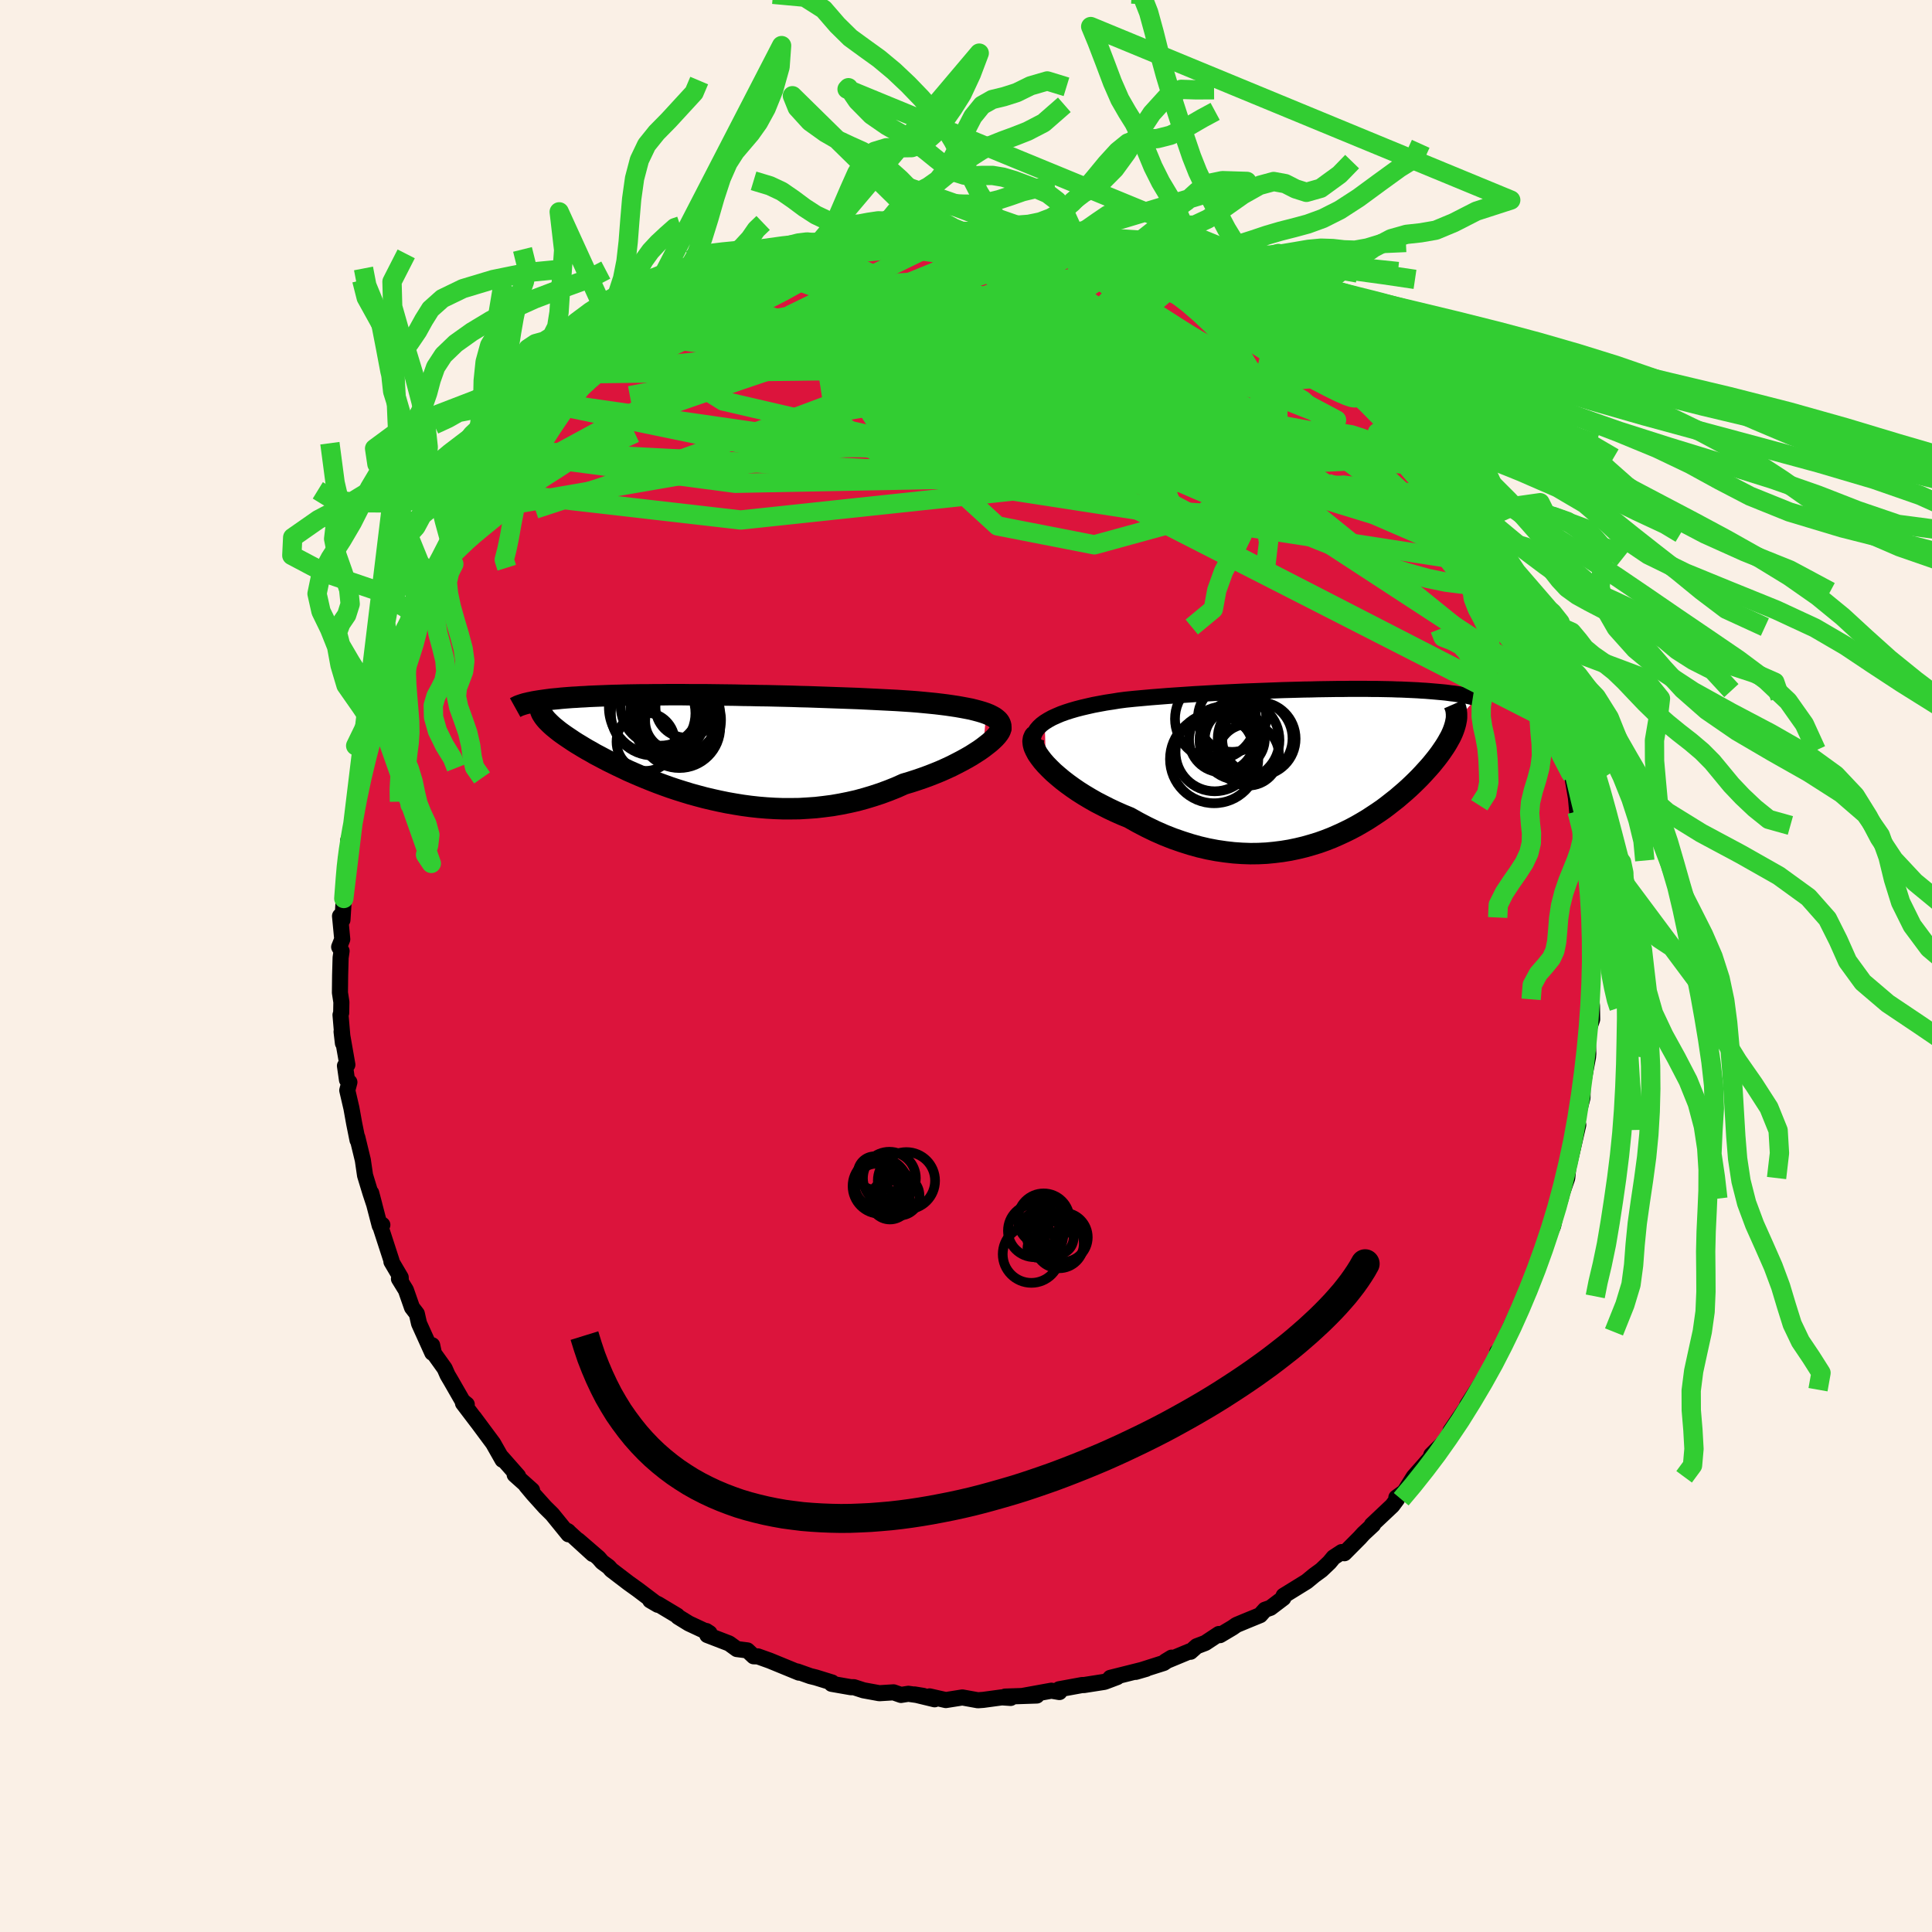 <svg xmlns="http://www.w3.org/2000/svg" width="500" height="500" viewBox="-100 -100 200 200"><defs><clipPath id="c"><path d="m28.77-3.4-.35-.12-.37-.11-.41-.11-.44-.11-.46-.09-.48-.09-.51-.09-.53-.08-.55-.08-.56-.07-.59-.07-.6-.06-.62-.06-.64-.06-.64-.05-.75-.05-.77-.05-.78-.04-.8-.04-.81-.04-.82-.04-.83-.04-.84-.03-.84-.03-.85-.03-.85-.03-.86-.03-.86-.03-.86-.02-.86-.03-.85-.02-.86-.02-.84-.02-.85-.01-.83-.02-.83-.01-.82-.02-.81-.01-.81-.01-.79-.01-.77-.01h-1.52l-.74-.01h-1.44l-.69.01h-.68l-.67.01h-.64l-.63.01-.61.01-.6.01-.58.02-.56.01-.54.02-.53.02-.51.02-.49.02-.48.02-.46.03-.44.02-.42.03-.41.02-.4.03-.38.03-.36.03-.36.04-.34.03-.32.03-.31.04-.3.04-.28.04-.28.04-.25.04-.25.04-.23.04-.22.05-.21.04 1.59 1.53.12.15.13.15.15.15.16.16.18.17.19.17.21.17.22.18.23.18.26.19.27.19.28.19.3.2.31.21.33.21.35.21.36.22.39.23.4.22.41.24.44.23.45.24.48.25.49.24.51.25.53.25.54.26.57.25.58.25.6.25.62.25.64.25.65.24.67.24.69.23.7.22.72.22.73.2.75.2.76.18.77.17.78.16.8.14.8.13.82.11.82.09.84.07.83.05.85.03h.85l.85-.01.85-.05.86-.06.86-.1.85-.11.86-.15.85-.17.84-.19.84-.23.83-.25.82-.27.81-.3.8-.32.78-.35.67-.2.65-.21.64-.22.63-.23.61-.24.59-.24.58-.26.56-.26.53-.27.52-.27.49-.27.47-.27.44-.28.42-.27.38-.27"/></clipPath><clipPath id="b"><path d="m-29.35-4.27.37-.23.4-.22.44-.2.47-.2.5-.18.53-.17.55-.16.58-.15.6-.14.62-.14.64-.12.65-.12.67-.1.67-.11.69-.09.88-.09.88-.08.89-.08.89-.07.89-.07.89-.06.89-.06.88-.06.88-.05.87-.05.87-.05.85-.04.85-.04.84-.04.82-.03.82-.03.8-.03.79-.03.77-.03.76-.02.74-.02.73-.02.72-.01.7-.02.68-.01.67-.01.65-.01h.64l.62-.01h1.77l.56.01h.54l.53.01.51.01.5.01.48.02.47.01.45.02.44.02.43.02.41.02.4.03.38.02.38.03.36.03.35.03.33.03.33.03.31.03.31.04.29.04.29.03.27.04.27.04.25.05.25.04.24.04.23.05.22.05.2.05.21.05.19.05-2.12 2.41-.04.21-.06.22-.07.23-.08.23-.09.23-.11.25-.12.25-.14.25-.15.27-.16.27-.18.28-.19.28-.2.29-.22.3-.23.3-.25.31-.26.32-.28.32-.3.33-.31.34-.33.35-.34.34-.37.36-.38.36-.4.36-.42.36-.43.37-.46.36-.47.37-.49.37-.52.36-.53.35-.55.36-.57.34-.59.34-.6.32-.63.31-.65.3-.66.29-.69.27-.7.25-.72.22-.74.21-.75.18-.77.16-.79.13-.8.1-.82.08-.83.04-.84.01-.86-.03-.87-.06-.87-.1-.89-.13-.9-.17-.9-.21-.9-.25-.91-.29-.92-.32-.91-.36-.91-.4-.91-.44-.9-.47-.89-.5-.71-.29-.7-.31-.68-.32-.67-.34-.66-.34-.63-.36-.62-.37-.6-.38-.57-.39-.54-.39-.52-.4-.48-.4-.46-.4-.41-.4-.38-.39"/></clipPath><filter id="a"><feTurbulence baseFrequency=".05" numOctaves="3" result="noise" type="noise"/><feDisplacementMap in="SourceGraphic" in2="noise" scale="2"/></filter></defs><rect width="100%" height="100%" x="-100" y="-100" fill="linen"/><path fill="#DC143C" stroke="#000" stroke-linejoin="round" stroke-width="1.667" d="m64.79.14-.11-.37.01 2.26.08 1.79.03.32.02 1.39-.3.87-.16 1.01.06 1.66-.03.36-.56 2.97-.01 1.23-.2.77-.35 1.31-.11 1.27.22-.53-.58 2.52-.46 1.94-.1 1.04-.53 1.53-.15.6.03-.11-.56 1.77-.25 1.16-.89 1.92.36-.92-1.28 3.77.37-.91-.85 1.91-.21.99-.43.54-.37.79-1.36 2.89.27-.52-.88 1.94-.33.54-.18.1-.05.38-.9 1.76-2.17 3.38 1.18-1.6-.37.54-2.54 3.73.33-.31-1.04 1.53-1.27 1.26-.12.38-.81.93 1.12-1.32-2.01 2.28-.97 1.55-.83.6.07.17-.49.66-2.12 2 .13-.02-.99.92-.4.44-1.58 1.59-.28-.12-.84.55-.43.52-.83.79-.74.54-.79.65-2.38 1.47-.03.24-1.33 1.01-.57.2-.5.56-1.49.61-.96.4-.4.28-1.31.78-.11-.12-1.41.93-.89.34-.64.57-.12-.03-2.48 1.03.64-.39-.81.55-2.89.92 1.07-.31-3.71.93.71-.08-1.22.46-.13.04-2.11.33-.15-.01-2.4.44.03.29-.83-.14-3.03.55 1.52-.05-3.28.11.57.14-.91-.06-1.92.26-.56.04-1.61-.29-1.71.27-1.68-.38.52.3-2.07-.5.91.15-1.56-.22-.76.12-.77-.27-1.47.09-1.64-.3-.99-.32h-.31l-2-.35-.03-.16.07.02-1.68-.52-.57-.14-1.35-.48.18.12-3.02-1.24-1.23-.44-.44-.01-.65-.61-1.09-.14-.8-.58-2.26-.87-.11-.42.34.22-2.14-1-1.12-.69-.09-.12-1.95-1.17-.84-.41.79.46-2.09-1.58-.95-.68-1.78-1.36-.27-.31-.68-.5-.36-.42-2.12-1.83 1.51 1.42-2.62-2.39.09.06.02.29-1.69-2.08-.73-.72-1.25-1.39-.71-.85.61.48-1.8-1.61.35.14-1.71-1.94.1.26-.97-1.71-1.99-2.68.36.49-1.49-1.96.39.13-.43-.35-1.2-2.09-.36-.61-.3-.68-1.11-1.55-.18-.85.01.78-1.37-3.03-.23-1.01-.5-.65-.63-1.8-.72-1.17.19.14-.01-.28-.96-1.63.01-.1-1.29-3.97.34.26-.27.08-.88-3.38.32 1.22-.4-1.21-.56-1.84-.23-1.58-.57-2.35.02.28-.35-1.74-.28-1.56-.43-1.85.22-.84-.25-.24-.21-1.46.25-.11-.6-3.42.14 1.19-.25-2.93.07-.21.02-1.11-.15-.98.02-1.79.05-1.83.1-.69-.25-.42.32-.8-.23-2.4.25.4.14-2.22.25-2.99-.03-1.06.17.77.06-2 .01-.74.43-1.15.26-1.78.38-1.7.02-.41-.12-.22.35-.54.66-3.55.36-.64.03-.93.43-.68.4-1.3-.04-.45.66-2.43.86-1.22.24-1.15.02-.25-.09.14 1.37-2.72.23-1.05-.16.45 1.28-2.89-.67 1.14 1.47-3.09.51-.98-.09.3.29-.18 1.96-3.19-.86 1.31.86-1.72.87-1.25-.11-.14.91-1.35.6-.5 1.21-2.04.6-.52.47-.95 2.15-2.49-1.3 1.31.86-1.14.58-.37 2.22-2.45-.65.56 2.7-2.7.25-.23.24-.25 1.44-1.45-.72.66 1.67-1.33.82-.8.04-.17 1.12-.65 1.34-1.15 1.03-.8-.55.35 2.94-2.01-.91.53 1.71-1.26 1.43-.77-.52.46 1.09-.88 1.39-.5 1.25-.93-.01-.21 1.05-.44 2.63-1.19 1.3-.56h.23l.99-.54.82-.24.22.16 1.84-.75.19-.09.99-.41 1.73-.62-.06.02.15.1 3.14-.69 1.39-.2.04.03-.16-.21 1.66-.02 2.24-.37 1.6-.21.32-.06 1.15-.07.92.05 1.69-.39-.41.27 1.79-.28.4.1-.31-.09 2.42.43 1.76-.18-.68.23 2.63-.06 1.65.55.18-.27 1.22.26.4.22 1.41.09.88.39.78-.01.66.35 1.98.66-1.29-.51.96.41 2.61.63.16.24 1.83.7.6-.01.32.3.13-.15.89.66 2.8 1.01 1.15.51.66.54.33.23 1.3.61 1.99 1.14-1.24-.77 2.82 1.76-.34-.12 2.04 1.32-.63-.21 1.85.99.91.94-.74-.51 2.49 1.67.24.3.41.64 1.59 1.21-.55-.52 2.07 2.07 1.3 1.2.64.81.51.41h.27l1.59 1.78.41.6.61.85.34.79.8.9 1.16 1.26.55 1.07.07-.36 1.25 1.67.01.27 1.24 1.72-.14-.24.17.77 1.66 2.5.25.7.21-.16 1.2 2.23.42.74.72 1.68-.1.13.59 1.46.36.4.59 1.48.93 2.45-.24-.58 1.17 2.68-.74-1.79.81 1.81.36 1.8.92 2.29-.35-.58 1.11 3.19-.09.22.26 1.58.48.89v-.1l.4 2.33.13 1.42.08.62.44.95.13 1.55.06 1.49.03.47.21.48.1 1.21.21 1.79.1 1.54.19 1.41.1 2.18-.12 1.45.02-.81-.03 1.81-.11-.37" filter="url(#a)"/><path fill="#fff" d="m-29.35-4.27.37-.23.4-.22.44-.2.47-.2.5-.18.53-.17.55-.16.58-.15.6-.14.62-.14.64-.12.65-.12.67-.1.67-.11.69-.09.88-.09.88-.08.89-.08.89-.07.89-.07.89-.06.89-.06.88-.06.88-.05.87-.05.87-.05.85-.04.85-.04.84-.04.82-.03.82-.03.8-.03.79-.03.77-.03.76-.02.74-.02.73-.02.72-.01.7-.02.68-.01.67-.01.65-.01h.64l.62-.01h1.77l.56.01h.54l.53.01.51.01.5.01.48.02.47.01.45.02.44.02.43.02.41.02.4.03.38.02.38.03.36.03.35.03.33.03.33.03.31.03.31.04.29.04.29.03.27.04.27.04.25.05.25.04.24.04.23.05.22.05.2.05.21.05.19.05-2.12 2.41-.04.21-.06.22-.07.23-.08.23-.09.23-.11.25-.12.25-.14.25-.15.27-.16.27-.18.28-.19.28-.2.29-.22.3-.23.3-.25.31-.26.32-.28.32-.3.33-.31.34-.33.35-.34.34-.37.36-.38.36-.4.36-.42.36-.43.37-.46.36-.47.37-.49.37-.52.36-.53.35-.55.36-.57.34-.59.34-.6.32-.63.31-.65.3-.66.29-.69.27-.7.25-.72.22-.74.21-.75.18-.77.16-.79.13-.8.1-.82.08-.83.04-.84.01-.86-.03-.87-.06-.87-.1-.89-.13-.9-.17-.9-.21-.9-.25-.91-.29-.92-.32-.91-.36-.91-.4-.91-.44-.9-.47-.89-.5-.71-.29-.7-.31-.68-.32-.67-.34-.66-.34-.63-.36-.62-.37-.6-.38-.57-.39-.54-.39-.52-.4-.48-.4-.46-.4-.41-.4-.38-.39" filter="url(#a)" transform="translate(37.5 -20.97)"/><path fill="#fff" d="m28.77-3.4-.35-.12-.37-.11-.41-.11-.44-.11-.46-.09-.48-.09-.51-.09-.53-.08-.55-.08-.56-.07-.59-.07-.6-.06-.62-.06-.64-.06-.64-.05-.75-.05-.77-.05-.78-.04-.8-.04-.81-.04-.82-.04-.83-.04-.84-.03-.84-.03-.85-.03-.85-.03-.86-.03-.86-.03-.86-.02-.86-.03-.85-.02-.86-.02-.84-.02-.85-.01-.83-.02-.83-.01-.82-.02-.81-.01-.81-.01-.79-.01-.77-.01h-1.52l-.74-.01h-1.44l-.69.01h-.68l-.67.01h-.64l-.63.01-.61.01-.6.01-.58.02-.56.01-.54.02-.53.02-.51.02-.49.02-.48.02-.46.03-.44.02-.42.03-.41.02-.4.03-.38.03-.36.03-.36.04-.34.03-.32.03-.31.04-.3.04-.28.04-.28.04-.25.04-.25.04-.23.04-.22.05-.21.04 1.59 1.53.12.15.13.15.15.15.16.16.18.17.19.17.21.17.22.18.23.18.26.19.27.19.28.19.3.2.31.21.33.21.35.21.36.22.39.23.4.22.41.24.44.23.45.24.48.25.49.24.51.25.53.25.54.26.57.25.58.25.6.25.62.25.64.25.65.24.67.24.69.23.7.22.72.22.73.2.75.2.76.18.77.17.78.16.8.14.8.13.82.11.82.09.84.07.83.05.85.03h.85l.85-.01.85-.05.86-.06.86-.1.85-.11.86-.15.85-.17.84-.19.84-.23.83-.25.82-.27.81-.3.8-.32.78-.35.67-.2.65-.21.64-.22.63-.23.61-.24.59-.24.58-.26.56-.26.53-.27.52-.27.49-.27.47-.27.44-.28.42-.27.38-.27" filter="url(#a)" transform="translate(-26.68 -22.74)"/><g fill="none" stroke="#000" transform="translate(37.5 -20.97)"><path stroke-linejoin="round" stroke-width="1.667" d="m-30.25-1.07-.18-.4-.12-.39-.04-.36.01-.35.08-.32.13-.31.18-.29.24-.28.28-.26.32-.24.37-.23.4-.22.44-.2.47-.2.5-.18.53-.17.55-.16.58-.15.6-.14.62-.14.64-.12.65-.12.67-.1.67-.11.69-.09.88-.09.88-.08.89-.08.89-.07.89-.07.89-.06.89-.06.88-.06.88-.05.87-.05.87-.05.85-.04.85-.04.84-.04.82-.03.82-.03.8-.03.79-.03.77-.03.76-.02.74-.02.73-.02.72-.01.7-.02.68-.01.67-.01.65-.01h.64l.62-.01h1.77l.56.01h.54l.53.01.51.01.5.01.48.02.47.01.45.02.44.02.43.02.41.02.4.03.38.02.38.03.36.03.35.03.33.03.33.03.31.03.31.04.29.04.29.03.27.04.27.04.25.05.25.04.24.04.23.05.22.05.2.05.21.05.19.05.18.05.18.05.16.06.16.05.15.06.14.06.14.05.12.06.12.06.11.06" filter="url(#a)"/><path stroke-linejoin="round" stroke-width="2.222" d="m-30.25-2.98-.17.19-.1.23-.04.27.03.29.08.31.15.33.19.36.25.36.29.38.34.39.38.39.41.4.46.4.48.4.52.4.54.39.57.39.6.38.62.37.63.36.66.34.67.34.68.32.7.31.71.29.89.5.9.47.91.44.91.4.91.36.92.32.91.29.9.25.9.21.9.17.89.13.87.1.87.06.86.03.84-.01.83-.04.82-.08.8-.1.79-.13.77-.16.75-.18.74-.21.72-.22.7-.25.69-.27.66-.29.65-.3.63-.31.6-.32.59-.34.57-.34.55-.36.53-.35.52-.36.49-.37.47-.37.46-.36.43-.37.42-.36.4-.36.38-.36.37-.36.34-.34.33-.35.31-.34.3-.33.28-.32.26-.32.25-.31.23-.3.22-.3.2-.29.19-.28.18-.28.16-.27.15-.27.14-.25.12-.25.11-.25.09-.23.08-.23.07-.23.06-.22.04-.21.04-.2.02-.2v-.38l-.02-.18-.02-.18-.04-.17-.05-.16-.06-.16-.07-.16" filter="url(#a)"/><circle cx="-11.754" cy="-1.172" r="4.056" clip-path="url(#b)" filter="url(#a)"/><circle cx="-8.284" cy="-.887" r="3.184" clip-path="url(#b)" filter="url(#a)"/><circle cx="-11.669" cy="-4.612" r="4.196" clip-path="url(#b)" filter="url(#a)"/><circle cx="-9.674" cy="-2.552" r="3.108" clip-path="url(#b)" filter="url(#a)"/><circle cx="-11.814" cy="-.447" r="4.57" clip-path="url(#b)" filter="url(#a)"/><circle cx="-9.954" cy="-4.732" r="3.536" clip-path="url(#b)" filter="url(#a)"/><circle cx="-7.179" cy="-2.552" r="3.8" clip-path="url(#b)" filter="url(#a)"/><circle cx="-11.019" cy="-2.472" r="3.39" clip-path="url(#b)" filter="url(#a)"/><circle cx="-9.189" cy="-2.407" r="4.138" clip-path="url(#b)" filter="url(#a)"/><circle cx="-7.569" cy="-2.587" r="3.872" clip-path="url(#b)" filter="url(#a)"/></g><g fill="none" stroke="#000" transform="translate(-26.68 -22.74)"><path stroke-linejoin="round" stroke-width="2.222" d="m30.24-1.72.04-.21v-.2l-.05-.19-.09-.18-.13-.17-.18-.16-.21-.16-.25-.14-.28-.14-.32-.13-.35-.12-.37-.11-.41-.11-.44-.11-.46-.09-.48-.09-.51-.09-.53-.08-.55-.08-.56-.07-.59-.07-.6-.06-.62-.06-.64-.06-.64-.05-.75-.05-.77-.05-.78-.04-.8-.04-.81-.04-.82-.04-.83-.04-.84-.03-.84-.03-.85-.03-.85-.03-.86-.03-.86-.03-.86-.02-.86-.03-.85-.02-.86-.02-.84-.02-.85-.01-.83-.02-.83-.01-.82-.02-.81-.01-.81-.01-.79-.01-.77-.01h-1.52l-.74-.01h-1.44l-.69.01h-.68l-.67.01h-.64l-.63.01-.61.01-.6.01-.58.02-.56.01-.54.02-.53.02-.51.02-.49.02-.48.02-.46.03-.44.02-.42.03-.41.02-.4.03-.38.03-.36.03-.36.04-.34.03-.32.03-.31.04-.3.04-.28.04-.28.04-.25.04-.25.04-.23.04-.22.05-.21.04-.2.05-.18.04-.17.05-.16.05-.15.05-.14.05-.13.05-.11.06-.11.05-.09.05" filter="url(#a)"/><path stroke-linejoin="round" stroke-width="2.222" d="m30.28-2 .01.13-.04.16-.08.18-.13.2-.17.22-.21.23-.25.24-.28.25-.33.26-.35.27-.38.27-.42.27-.44.28-.47.27-.49.27-.52.27-.53.27-.56.26-.58.26-.59.24-.61.24-.63.23-.64.22-.65.21-.67.2-.78.35-.8.32-.81.3-.82.27-.83.25-.84.23-.84.19-.85.17-.86.15-.85.11-.86.1-.86.06-.85.05-.85.01h-.85l-.85-.03-.83-.05-.84-.07-.82-.09-.82-.11-.8-.13-.8-.14-.78-.16-.77-.17-.76-.18-.75-.2-.73-.2-.72-.22-.7-.22-.69-.23-.67-.24-.65-.24-.64-.25-.62-.25-.6-.25-.58-.25-.57-.25-.54-.26-.53-.25-.51-.25-.49-.24-.48-.25-.45-.24-.44-.23-.41-.24-.4-.22-.39-.23-.36-.22-.35-.21-.33-.21-.31-.21-.3-.2-.28-.19-.27-.19-.26-.19-.23-.18-.22-.18-.21-.17-.19-.17-.18-.17-.16-.16-.15-.15-.13-.15-.12-.15-.1-.14-.09-.14-.08-.13-.06-.13-.05-.13-.04-.12-.02-.12-.01-.12v-.11l.01-.11" filter="url(#a)"/><circle cx="-5.355" cy="-4.055" r="4.936" clip-path="url(#c)" filter="url(#a)"/><circle cx="-2.325" cy="-4.045" r="3.14" clip-path="url(#c)" filter="url(#a)"/><circle cx="-3.485" cy="-2.6" r="3.046" clip-path="url(#c)" filter="url(#a)"/><circle cx="-4.965" cy="-4.17" r="4.102" clip-path="url(#c)" filter="url(#a)"/><circle cx="-3.215" cy="-2.73" r="4.534" clip-path="url(#c)" filter="url(#a)"/><circle cx="-5.705" cy="-3.425" r="4.376" clip-path="url(#c)" filter="url(#a)"/><circle cx="-3.435" cy="-3.575" r="4.628" clip-path="url(#c)" filter="url(#a)"/><circle cx="-3.375" cy="-1.82" r="3.798" clip-path="url(#c)" filter="url(#a)"/><circle cx="-6.48" cy="-.47" r="3.016" clip-path="url(#c)" filter="url(#a)"/><circle cx="-2.99" cy="-1.985" r="4.23" clip-path="url(#c)" filter="url(#a)"/></g><g fill="none" stroke="#32CD32" stroke-linejoin="round" stroke-width="2"><path d="m-14.76-73.99.15.02.64-.04.73-.03.41.08-.03.23-.42.39-.74.57-1.11.75-1.59.96-2.18 1.21-2.85 1.47-3.51 1.73-4.18 2.01-5 2.41M14.1-74.01l.89.32.15.18.07.27-.08.38-.44.42-.94.45-1.5.47-2.03.49-2.53.56-3.01.64-3.52.72-4.11.76-4.84.81-5.62.86-6.42.93-7.19 1" filter="url(#a)"/><path d="m12.66-74.35.67.13.5.27.2.3-.03.33-.19.4-.39.48-.67.54-1.04.59-1.45.64-1.87.69-2.26.79-2.63.88-3.03.99-3.48 1.07-3.97 1.13-4.52 1.16-5.05 1.2-5.57 1.23-6.1 1.25-6.58 1.24m69.82-5.03.56.58.6.51.72.58.71.6.65.59.6.57.54.54.44.49.32.4.14.27-.07.13-.29-.04-.53-.18-.78-.34-1.04-.51-1.29-.67-1.52-.85-1.75-1.03-1.99-1.24-2.32-1.47-2.74-1.74-3.23-2.02-3.8-2.33" filter="url(#a)"/><path d="m28.53-68.18 1.12.64.73.44.75.49.71.49.58.43.43.35.24.24.03.14-.18.02-.4-.09-.64-.21-.9-.35-1.24-.52-1.61-.72-2.02-.93-2.4-1.15-2.72-1.38L18-71.92m-32.76-2.07.35-.01 1.25-.12 1.74-.19 1.84-.19 1.8-.15 1.83-.13 1.89-.14 1.94-.13 1.86-.13 1.65-.1 1.37-.09 1-.08.54-.08.13-.1m9.01 1.27.74.38.42.32.16.34.06.43-.08.54-.31.62-.66.68-1.02.74-1.39.84-1.73.96-2.07 1.11-2.4 1.24-2.79 1.35-3.21 1.45-3.67 1.54-4.15 1.64-4.66 1.77-5.19 1.94-5.75 2.11-6.28 2.28-6.81 2.4-7.25 2.38" filter="url(#a)"/><path d="m-4.44-75.6 1.13-.03 1.22.01 1.23.06 1.26.12 1.32.17 1.42.23 1.55.28 1.66.32 1.75.34 1.77.35 1.74.36 1.68.34 1.56.33 1.42.31 1.28.29 1.14.25.96.21.77.15.52.07.23-.02-.05-.11-.17-.15-.05-.09" filter="url(#a)"/><path d="m16.08-73.35-.37-.17.72.22 1.1.36 1.07.36.88.3.62.22.37.15.18.09.02.06-.15.01-.44-.09-.83-.23-1.34-.41-1.86-.6-2.42-.78m-45.81 8.11.01-.05.84-.53 1.02-.58 1.05-.58 1.1-.59 1.13-.63 1.14-.61 1.11-.6 1.05-.53.92-.46.72-.35.45-.22.09-.04-.32.14-.78.35-1.24.56-1.53.69m51.66.22.64.48.86.53 1.01.61 1.05.64 1.05.66 1.01.68.97.66.91.64.82.58.73.53.64.46.53.39.41.32.29.23.14.14-.02.03-.19-.1-.38-.23-.61-.41-.88-.62-1.19-.87-1.46-1.08-1.69-1.24m23 24.26.19.5.16.57v.64l-.26.54-.59.36-.92.16-1.24-.04-1.56-.2-1.89-.39-2.24-.62-2.62-.86-3.02-1.12-3.43-1.36-3.84-1.56-4.24-1.76-4.65-1.97-5.07-2.21-5.53-2.5-5.99-2.81-6.45-3.17-6.91-3.54-7.37-3.87m4.99-7.48 1.86-.29 1.4-.18 1.15-.12 1.04-.08.97-.08.86-.06.74-.05.62-.03h.51l.4.03.27.05.08.07-.17.09-.49.11-.9.12-1.38.14-1.88.16-2.21.15-2.26.13" filter="url(#a)"/><path d="m43.89-55.85.37.42.1.66-.46.54-1.04.36-1.59.19-2.17.04-2.8-.14-3.47-.33-4.2-.52-4.93-.7-5.66-.87-6.43-1.06-7.18-1.26L-3.51-60l-8.73-1.68-9.72-1.81m28.88-12.1 1.23.32 1.01.21 1.07.25 1.18.31 1.24.35 1.26.38 1.25.38 1.19.38 1.12.37 1.06.35 1 .32.92.29.77.24.55.15.27.04v-.04l-.2-.11-.31-.13-.42-.15-.82-.27m1.11.21 1.39.76 1.71.84 1.55.83 1.4.81 1.32.82 1.29.82 1.26.82 1.19.78 1.09.72.94.63.79.52.61.39.42.26.19.1-.06-.09-.3-.25-.44-.38" filter="url(#a)"/><path d="m-3.29-75.67 1.06-.03 1.12-.04 1.12.01 1.17.06 1.24.09 1.31.13 1.37.13 1.36.14 1.31.14 1.18.12.98.1.69.05.35.02v-.04l-.34-.08-.69-.16" filter="url(#a)"/><path d="m9.97-75.05.52.21.46.29.13.37-.26.46-.7.56-1.15.66-1.56.77-1.97.89-2.39 1.03-2.86 1.15-3.42 1.27-4.05 1.4-4.74 1.56-5.44 1.79-6.13 2.08-6.86 2.37-7.69 2.64" filter="url(#a)"/><path d="m-38.06-61.49 19.88-2.05 27.33 4.45 18.17 6.52 4.63 3.47-6.56-.63-12.15-3.14-12.15-3.67-8.56-3.05-3.9-2.13v-1.4l2.32-1.01 3.11-.82 2.87-.71 2.37-.52 2.24-.18 2.64.33 2.92.94 1.87 1.44-.85 1.42-3.62.21-4.52-2.53-6.13-5.47-8.52-3.85" filter="url(#a)"/><path d="m14.79-73.86-7.2-.29-9.86 1.92-7.13 2.91.29 3.4 6.86 3.3 9.42 2.4 8.34 1.02 5.52-.31 2.51-1.25-.1-1.74-2.09-1.75-3.17-1.19-3.03-.1-1.48 1.18 1.43 2.16 5.06 2.47 7.74 2.28 8.21 2.65 9.31 6.94 14.56 18.8" filter="url(#a)"/><path d="M22.29-71.08 3.55-54.99l16.09 8.63 8.51 2.6-2.19-1.6-6.12-3.29-4.73-3.27-1.79-2.66v-2.18l-.06-1.98-1.33-1.95-2.74-1.88-3.63-1.64-3.87-1.16-3.8-.47-3.87.25-4.36.8-5.07.98-5.28.82-4.46.56-2.82.57-.77 1.13 3.59 2.24 17.37 4.04 57.4 5.85" filter="url(#a)"/><path d="M60.98-25.53 14.02-49.68l-.86-9.29 1.75-2.21-3.97-.61-4.9-.95-.47-.8 4.64.13 6.04.89 2.4.73-4.24.02-9.73-.21-10.23.35-5.22.59-.28-1.03-4.83-3.79-10.87-3.45" filter="url(#a)"/><path d="m-4.76-75.54 9.91 5.48 14 7.37 3.77 3.72-2.75 2.15-2.69 2.94.25 3.38 2.02 2.15 1.32.02-.62-1.45-1.97-1.63-2.11-1.03-1.87-.69-2.36-1.29-3.51-2.67-3.58-4.21-.79-4.99 3.35-4.06 1-1.92-18.75-2.49" filter="url(#a)"/><path d="m-41.55-58.15 40.51 5.85 9.08-1.31 9.12-1.87 7.88-.83 4.03-.15-.16-.03-3.97-.32-6.9-.77-7.92-1.05-6.33-1.09-2.93-1.22.32-1.84 2.14-2.63 3.33-2.51 5.85-.62 9.71 2.69 12.64 7.27L55.54-39.5" filter="url(#a)"/><path d="m61.33-24.95-50.54-25.8-12.06-11.61-6.94-4.03-5.93-.89-3.91.2-.72.55 3.1.74 6.5 1.06 8.26 1.62 7.77 2.28 5.18 2.62 1.5 2.37-1.96 1.46-3.99.25-3.82-.81-1.49-1.35 2.01-1.46 4.57-1.44 3.55-1.66-2.67-2.02-12.73-1.7-21.36 1.79-25.08 13.61" filter="url(#a)"/><path d="m46.16-53.47-.31.75-4.62-1.19-7.15-1.75-5.07-.71-.38.97 2.78 1.5 2.64.52.07-1.13-3.19-2.41-5.66-2.82-6.52-2.45-5.3-1.56-2.1-.28 2.12 1.32 5.48 2.97 5.92 4.06 2.73 3.69-2.02 1.59-3.31-.86 3.87-.39 16.08 4.93 11.91 5.15" filter="url(#a)"/><path d="M-20.55-72.04 7.54-61.93l1.3-.9 3.32-1.2 3.76-.77.29-.54-3.29.28-3.91 1.72-.95 3.18 3.74 3.98 7.07 3.69 7.05 2.39 4.14.67.61-.73-2.28-1.37-6.44-1.4-15.37-1.05-27.44-.88-20.94-3.06" filter="url(#a)"/><path d="m-34.57-64.09 29.45-5.78 3.35-1.16-5.08.32-4.55.88-2.73 1.28-2.31 1.6-2.36 1.57-1.21.96h1.5l4.66-.77 6.81-.88 7.21-.36 6.11.35 4.3.66 2.52.3 1.06-.42-.18-.84-1.88-.42-6.22.36-16.14-.01-22.83 1.23m93.5 37.98L35.47-47.39l-16.7-10.73-1.34-2.33 3.47 1.51.88 1.68-2.87.57-4.48-.29-3.69-.53-1.75-.4.12-.31 1.3-.37 1.95-.41 2.48-.2 2.83.36 2.36 1.07.31 1.47-3.21 1.17-6.95-.01-8.92-1.74-8.06-3.04-5.35-2.34-2.09 1.2 8.46 5.56 52.89 3.67" filter="url(#a)"/><path d="m11.78-74.74-28.36 9.03-1.39 2.33 3.9.02 4.4-1.06 4.7-1.55 3.65-1.37.91-.6-2.18.45-4.03 1.32-4.02 1.79-2.63 1.88-.91 1.78.24 1.56.65 1.09.72.24 1.14-.93 2.31-1.96 3.8-2.32 4.44-1.73 3.6-.45 2.43 1.05 1.82 2.74-6.54 5.47-51.07 8.83" filter="url(#a)"/><path d="m45.75-54.07-22.17-1.32-7.88 3.83 5.15 1.71 4.62-1.03.16-1.95-2.25-1.49-2.36-1.03-1.82-1.18-1.72-1.65-2.29-1.86-3.2-1.56-3.45-.89-1.63-.33 1.01-.41-5.87-.68-40.11 2.42" filter="url(#a)"/><path d="M46.77-52.62 5.19-50.63l-5.69-.5L.69-53.8l6.72-1.42 10.86 1.56 11.2 3.14 7.31 1.89.74-1.14-6.17-3.78-11.15-4.43-12.15-3.18-7.8-1.54.84-1.08 7.6-2.33 2.44-4.57-13.5-4.94" filter="url(#a)"/><path d="m32.1-66.05.22 10.62-13.8-6.08-8.96-4.21-3.03.26.24 2.28 1 1.59.66-.24.46-1.51 1.12-1.48 2.57-.35 4.12 1.14 4.75 2.18 3.71 2.26 1.09 1.41-2.08.13-4.42-.86-5.08-1.1-4.26-.66-2.65-.11-.26.07 3.61-.09 6.55-.44-2.05-2.41-35.34-8.63" filter="url(#a)"/><path d="m3.21-75.58 14.8 10.54-6.79 3.84-1.19 2.65 5.57 1.43 5.87.98 2.37 1.21-.37 1.26-.26.77 1.36-.03 1.5-.84-1.1-1.47-3.91-1.62-2.21-.85 4.57.14 5.23-2.25L8.57-75.04" filter="url(#a)"/><path d="m-1.09-75.74-17 8.29.27 5 5.01 1.05 6.03-.92L.2-63.45l6.63-.69 4.37-.35 1.63-.01.21.79.64 2.1 1.89 3.41 2.46 3.95 1.58 3.26-.25 1.51-2.08-.55-3.06-1.94-3.02-1.95-3.22-.61-8.02.89-21.22-.04-20.54-4.24" filter="url(#a)"/><path d="M52.19-45.3 2.61-56.26l-11.55-4.25-.76-1.1 3.64-.98 6.82-1.06 9.56-.12 10.85 1.55 9.75 2.78 6.27 2.48 1.17.44-4.37-2.33-8.85-3.76-9.29-1.45 1.83 7.39 42.3 27.61" filter="url(#a)"/><path d="m-33.09-65.22 45.2 6.01 7.6 1.15-.54.11 3.59 2.23 6.53 3.26 4.86 2.18.4.32-4.24-.93-7.55-1.14-9.17-.75-9.3-.55-8.06-.99-5.55-2.02-2-3.08 1.84-3.41 4.84-2.53 6.03-.58 5.02 1.45 2.24 2.05.16-.08 3.95-4.26 5.6-6.04" filter="url(#a)"/><path d="m18.52-72.58-7.14-.14 7.34 4.57 6.34 4.05-.74.49-6.47-2.18-8.21-2.27-6.56-.35-3.14 2.13.6 3.89L3.95-58l4.13 3.9 1.41 2.85-5.1 1.18-10.69-1.81.03-5.35 44.6-3.8" filter="url(#a)"/><path d="m-19.51-72.12 32.16 14.26-7.78-1.47-9.39-1.66-2.92.47 2.2 2.55 5.85 3.93L8.97-50l8.83 2.68 6.67.44 2.61-1.73-1.66-3.01-4.69-3.09-5.94-2.32L9-58.3l-5.03-.22-4.08 1.01-2.47 2.72.65 4.48 5.19 4.75 10.03 1.96L28-47.64l4.1-18.41" filter="url(#a)"/><path d="m54.13-41.57-60.59-9.35-7.73-6.25L-.83-59.5l14.7-.74 6.76-1.36-2.7-2.3-9.54-2.23-12.15-1.13-10.34.35-4.49 1.58 4.46 2.48 13.98 3.39 17.98 3.92 4.89.3-39.21-18.13" filter="url(#a)"/><path d="m-49.43-49.17 26.1 3 28.26-3.01 9.33-7.41-2.71-7.01-6.07-4.39-5.04-1.76-2.82.02-.62.88 1.22 1.13 1.85 1.08.53.92-2.24.64-4.16.25h-3.03l.24.44.79 1.22-3.36-.72L1.1-75.92" filter="url(#a)"/><path d="m-46.65-52.96 22.76 2.99 21.54-.41 8.79-2.22 2.64-1.65 1.26-1.44 1.33-1.96 1.06-2.48.24-2.38-.58-1.62-.95-.46-.97.64-1.23 1.38-2.18 1.5-3.71 1.01-4.99.09-4.93-.96-2.78-1.79 1.23-2 5.75-1.32 8.84.34 8.44 2.33 2.05 2.59-14.59-1.06-40.47.52" filter="url(#a)"/><path d="m-20.55-72.04 34.69 6.13 14.01 4.2 3 .8.04-.08-.5-.02-1.3-.07-2.58-.36-3.97-.78-5.24-1.2-5.97-1.37-5.48-1.06-3.46-.21-.55.9 1.71 1.86 1.97 2.21.4 1.78-.91.95.17.64 2.13 1.29-1.48 1.12-13.79-4.54-7.16-14.12" filter="url(#a)"/><path d="m-46.07-53.33 53.21 2.74 7.37-2.71 3.33.7 5.26 1.79 3.09-.13-.83-2.69-3.2-3.98-3.38-3.51-2.58-2.06-2.01-.77-1.93-.27-1.83-.44-1.11-.72.28-.55 1.82.05 2.72.61 2.47.48 1.14-.37-.77-1.15-2.95-.62-4.89 1.69-.57 4.84 37.59 6.93M.7-76.02l-1.14-.04-.81-.32-.9-.49-.99-.77-1.1-1.1-1.22-1.34-1.35-1.38-1.4-1.25-1.34-.96-1.21-.68-1.14-.51-1.22-.57-1.44-.83-1.59-1.14-1.32-1.45-.5-1.24 14.68 14.42-.95-.3-1.06-.3-1.3-.48-1.32-.34-1.16-.05-1.01.15-.96.18-1.03.06-1.13-.12-1.18-.33-1.16-.55-1.16-.75-1.17-.87-1.19-.82-1.23-.58-1.69-.51" filter="url(#a)"/><path d="m10.4-91.01-1.99-.61-1.72.5-1.45.71-1.32.42-1.2.29-1.06.6-.95 1.17-.89 1.72-.87 1.93-.91 1.72-.95 1.2-1.01.71-1.06.54-1.12.79-1.18 1.23-1.17 1.43-1 1.14-.58.59-.11.17-1.39.2.65-1.92.59-.03.79-.05 1.03-.46 1.17-.73 1.19-.82 1.12-.85 1.06-.86.99-.82.93-.76.9-.68.87-.64.87-.63.93-.6 1.02-.54 1.15-.46 1.25-.46 1.38-.54 1.68-.87 2.14-1.87m-21.71 14.59-2 .49-1.01.26-.78.26-.8.35-.8.43-.8.48-.77.5-.76.5-.76.49-.82.49-.89.48-.98.48-1.06.46-1.08.47-1.05.5-.97.55-.87.6-.79.64-.71.65-.66.65-.65.69-.55.69.15.23m2.61-9.99.42-.38 1.27-.15 1.48-.18 1.35-.13 1.16-.03.99.03.9.01.84-.1.83-.2.85-.27.88-.23.9-.11.84.08.62.31.33.69" filter="url(#a)"/><path d="m-14.67-73.87 2.33-.3 1.31-.12.9.01.9.05 1.04.03 1.14.03 1.17.02 1.12.03 1.03-.01.96-.02.89-.02.83.01.78.08.78.15.8.21.88.25.96.3 1.04.32 1.11.35 1.31.37 1.57.49m-23-2.33.7-1.68 1.1-2.52.93-2.16.78-1.75.83-1.36 1.02-.89 1.22-.37h1.32l1.3-.02 1.2-.41 1.09-.96 1.01-1.3.96-1.37.94-1.49.97-2.08.82-2.17-17.86 21.13 1.08-.63.71-.73.92-.55 1.09-.27 1.1-.11 1.05-.14 1.03-.25 1.06-.4 1.11-.52 1.13-.57 1.11-.53 1.06-.43 1.01-.28.95-.12.89-.01.86.04.85.01.88-.05.96-.16 1.07-.26 1.16-.38 1.28-.45 1.51-.36 1.82-.04" filter="url(#a)"/><path d="m4.74-72.18-1.6-.18-1.21-.43-.86-.43-.73-.27-.73-.14-.78-.07-.84-.08-.92-.13-.99-.15-1.05-.12-1.11-.05-1.12.04-1.1.08-1.05.1-1.01.1-1.01.12-1.03.21-1.02.34-.96.39-.89.24-1.04-.17-1.17-.18m81.27 58.53 1.2 1.16 1.13.91 1.06.77.69.86.23 1.1.01 1.31.19 1.44.67 1.46 1.22 1.37 1.56 1.22 1.55 1.02 1.17.89.68.89.47 1.1.84 1.52 1.51 2.01-14.18-19.03-.01 1.38-.27 1.14-.34.97-.4.99-.45 1.11-.43 1.25-.34 1.34-.2 1.34-.1 1.27-.1 1.12-.19.94-.36.78-.6.74-.75.86-.63 1.16-.12 1.49m-79.05-75.49-.87.17-1.14-.2-1.37-.1-1.38.18-1.2.46-1 .7-.86.81-.8.78-.81.65-.86.48-.9.35-.94.29-.98.3-.99.32-1 .37-1.01.39-1.03.4-1.06.35-1.09.26-1.11.19-1.2.34-1.6.74" filter="url(#a)"/><path d="m-35.14-65.14.36-.19.89-.57.88-.57.87-.46.85-.37.84-.3.85-.32.88-.36.9-.43.95-.48 1.02-.52 1.17-.56 1.31-.56 1.19-.47.64-.2-4.16 1.75-.76.39-.73.43-.88.42-.97.28-1 .11-1.03.02-1 .08-.94.27-.87.5-.8.7-.77.79-.78.79-.82.72-.85.63-.88.54-.89.43-.89.35-.87.29-.81.28-.73.3-.66.22-.52.02" filter="url(#a)"/><path d="m-32.18-65.75-.1-.09.49-.82.51-1.04.54-.92.66-.73.81-.61.88-.6.94-.67 1.01-.73 1.1-.78 1.13-.82 1.03-.85.82-.89.65-.94.71-.68m-14.12 13.18-.16-.22-.74.34-.88.56-.82.64-.77.61-.74.54-.76.46-.78.38-.82.34-.89.34-.99.42-1.07.55-1.12.72-1.16.84-1.16.89-1.09.88-.92.94 15.42-9.58.11-.76.4-1.61.39-1.63.55-1.17.75-.65.89-.37.92-.36.92-.57.86-.92.79-1.36.72-1.79.66-2.12.63-2.19.65-1.98.69-1.57.75-1.17.79-.93.8-.94.81-1.14.8-1.46.78-1.93.66-2.36.16-2.21-16.51 31.99-2.09-.72-.73.84-.55.9-.65.65-.78.43-.84.31-.91.26-1.03.25-1.18.27-1.3.32-1.32.44-1.25.58-1.14.61-1.08.44-1.06.21-1.04.2-1.1.62-1.41.65M67.6 4.32l-.27-.82-.29-1.26-.23-1.19-.14-.99-.07-.89-.07-.91-.12-1.04-.18-1.2-.19-1.32-.2-1.37-.2-1.33-.24-1.22-.3-1.08-.35-.98-.36-.96-.34-1-.29-1.05-.27-.98-.22-.73" filter="url(#a)"/><path d="m-27.62-91.66-.53 1.25-1.26 1.37-1.36 1.48-1.26 1.28-1.03 1.28-.75 1.57-.5 1.9-.3 2.14-.19 2.24-.17 2.19-.23 2.02-.35 1.77-.49 1.5-.58 1.28-.62 1.17-.59 1.19-.48 1.33-.35 1.46-.34 1.39-.61 1.17-.98 1.49.72-.66-1.07.93-.88.62-.97.69-1.06.77-1.08.78-1.02.76-.89.73-.79.7-.75.69-.8.71-.89.71-.98.72-1.01.75-.99.77-.92.78-.83.77-.81.73-.8.66-.81.65-.81.74-.95.92-1.08.6" filter="url(#a)"/><path d="m-39.87-59.85-.88 1.18-.67.85-.68.99-.75 1.11-.74 1.15-.69 1.12-.57 1.04-.46.97-.39.93-.37.98-.35 1.11-.33 1.26-.27 1.39-.25 1.42-.27 1.29-.26 1 .26.83m-12.43-8.52 1.51-.28 1.2-.26 1.11-.5 1.21-.58 1.32-.56 1.34-.53 1.21-.57.99-.6.84-.58.82-.49.93-.45 1.07-.51 1.13-.71 1.11-.93 1.17-.97 1.46.12-2.3 2.37-1.63 1.59-1.01.79-.8.42-.96.22-1.2.18-1.31.3-1.24.52-1.07.74-.93.84-.9.82-.96.66-1.13.46-1.35.24-1.59.06-1.79-.01-1.95-.07-2.03-.36-1.4-.86" filter="url(#a)"/><path d="m-29.57-76.62-.56.19-.87.77-.89.83-.77.83-.67.93-.61 1.07-.61 1.12-.67 1.07-.72.99-.75.92-.76.89-.72.92-.68.96-.62.97-.57.96-.52.93-.47.91-.4.96-.34 1.03-.41 1.11-.6 1.1-.8 1.02-.27.36-2.8 2.82.66-1.09.41-1.85-.01-2.37-.17-2.46.02-1.98.4-1.2.78-.52.91-.25.78-.49.5-.99.24-1.5.12-1.83.18-2.06.18-2.57-.46-3.95 4.41 9.66.06.23-.65.64-.75.91-.66 1.02-.55 1.06-.49 1.03-.48.97-.51.9-.58.84-.68.81-.76.83-.81.9-.79.99-.73 1.07-.65 1.07-.59 1-.58.91-.62.85-.65.89-.63 1.05-.55 1.28-.47 1.41-.56 1.31-.77 1.16 4.13-24.76 1.04 1.36-.04 1.28-.65.92-.88.95-.76 1.29-.47 1.71-.2 1.94-.04 1.91-.06 1.67-.2 1.36-.38 1.15-.53 1.1-.63 1.14-.69 1.18-.71 1.16-.42 1.29.5 1.82 1.1 1.67M62.74-19.75l-.18-.26-.38-.73-.49-.94-.52-1.08-.45-1.19-.4-1.24-.36-1.23-.37-1.14-.4-1.04-.41-.94-.43-.9-.45-.91-.47-.94-.49-.97-.5-.97-.49-.96-.49-.94-.51-.94-.57-.92-.66-.91-.71-.86-.72-.82-.75-.97-1.17-1.64" filter="url(#a)"/><path d="m-52.91-43.89-.47.96-.44.71-.54.77-.54.78-.53.81-.5.87-.5.93-.49.97-.49.96-.48.96-.49.93-.48.92-.46.91-.43.92-.42.96-.4 1.03-.39 1.12-.38 1.15-.36 1.12-.36 1.01-.37.87-.38.76-.37.67 9.41-19.37.36-1.76-.57-2.08-.46-1.84.19-1.34.72-1 .98-.83 1.01-.8.92-.81.77-.87.6-.97.46-1.13.37-1.36.31-1.57.27-1.77.27-1.84.27-1.8.26-1.67.26-1.49.28-1.33.36-1.21.43-1.21.25-1.52-.45-1.81" filter="url(#a)"/><path d="m-50.1-19.47-.77-1.1-.25-1.06-.15-1.18-.31-1.34-.48-1.38-.46-1.28-.23-1.09.1-.91.32-.83.33-.88.12-1.06-.17-1.25-.38-1.42-.44-1.48-.41-1.46-.29-1.36-.12-1.19.23-1.01.44-.86-.75-.56" filter="url(#a)"/><path d="m-54.87-40.29 1.18-1.73.68-.71.64-.62.68-.65.75-.66.83-.69.88-.72.91-.74.89-.76.84-.74.78-.71.77-.64.78-.58.86-.56.92-.58.96-.63.97-.67.91-.66.85-.59.79-.44.78-.26.88-.05 1.07-.02.99-.46m-20.59 14.87.19.43.13.75-.15.99-.19 1.14v1.26l.23 1.34.38 1.39.33 1.34.1 1.17-.19.95-.4.81-.43.79-.28.96.03 1.21.4 1.42.73 1.49.83 1.35.39.99m-5.18-53.21-1.47 2.88.07 2.59.68 2.39.82 2.38.76 2.5.67 2.56.51 2.49.24 2.21-.15 1.75-.56 1.23-.84.85-.87.71-.66.82-.29 1.11.16 1.48.71 1.87 1.45 2.12 1.65 1.37" filter="url(#a)"/><path d="m-58.65-17.01-.02-1.31.09-1.6-.03-1.4-.13-1.23-.13-1.15-.06-1.14.05-1.18.13-1.18.2-1.15.22-1.08.27-.99.29-.94.31-.95.31-.98.27-1.02.26-1.04.28-1.06.36-1.15.48-1.37.43-1.48-1.31 2.93-.48-.44-.57-1.73-.72-1.84-.34-1.44.25-1 .61-.77.68-.76.5-.93.23-1.19-.07-1.54-.38-1.93-.66-2.35-.83-2.67-.82-2.81-.66-2.73-.47-2.49-.43-2.21-.63-2.04-.86-2.1-.34-1.76" filter="url(#a)"/><path d="m-62.55-71.01.46 1.82 1.6 2.89 1 2.85.39 2.52.12 2.28.09 2.14.1 2 .09 1.81.03 1.61-.02 1.46.05 1.4.23 1.5.5 1.67.73 1.8.71 1.75.38 1.51-.06 1.27-.32 1.09.09.16m-1.28 2.89.15.25-.05 1.01-.18 1.1-.15 1.01-.04.99.04 1.09.09 1.22.11 1.3.1 1.28.02 1.18-.07 1.05-.13 1-.12 1.09.03 1.35.2 1.67.11 1.31-1.48-14.47-.4 1.19-.52 1.34-.44 1.3-.37 1.17-.32 1.07-.3 1.05-.29 1.08-.3 1.14-.28 1.15-.27 1.13-.23 1.08-.22 1.04-.2 1.06-.2 1.1-.21 1.12-.19 1.1-.16 1.02-.12.91-.1.87-.1 1.15-.16 2.1 5.13-42.19-.19 1.3.37 1.39.41 1.58.3 1.47.12 1.32-.06 1.2-.26 1.14-.39 1.07-.47 1-.41 1-.21 1.13.11 1.37.4 1.48.41 1.15.12.42-.24 1.15-.3 1.56-.06 1.54-.02 1.28.21 1.19.5 1.25.67 1.35.63 1.4.41 1.35.25 1.21.26 1.09.42 1.04.5 1.06.3 1.11-.13 1.09-.32.97.6.9-5.4-15.29-.55-1.33-1.07-2.09-1.34-2.14-1.04-1.78-.32-1.26.35-.93.61-.9.36-1.14-.15-1.48-.58-1.77-.65-1.84-.33-1.65.16-1.34.38-1.11.1-1.24-.49-2.12-.54-4.09M62-22.12l-.33-.85-.7-1.15-.65-1.17-.56-1.18-.65-1.02-.88-.74-1.12-.47-1.28-.32-1.23-.39-1.01-.59-.74-.79-.53-.89-.48-.84-.6-.66-.85-.46-1.01-.4-.33-.84" filter="url(#a)"/><path d="m62.09-22.34-.71-2.02-.49-1.31-.51-1.23-.5-1.13-.43-1-.38-.9-.38-.87-.45-.89-.53-.92-.6-.91-.63-.91-.61-.89-.57-.9-.56-.92-.56-.94-.6-.93-.66-.91-.73-.87-.76-.86-.74-.83-.63-.78-.55-.68-.82-1" filter="url(#a)"/><path d="m55.04-5.02.06-1.31.63-1.26.72-1.09.7-1 .64-.99.48-1.03.25-1.03.02-1.02-.11-1.02-.08-1.06.09-1.11.28-1.17.37-1.2.32-1.22.16-1.21-.03-1.23-.12-1.28-.09-1.35V-27l.08-1.34.03-1.12-.11-.83-.21-.64-.07-.23" filter="url(#a)"/><path d="M65.15-11.6 65-12.99l-.25-1.23-.27-1.12-.26-1.1-.26-1.11-.25-1.09-.27-1.06-.31-1.03-.35-1.04-.4-1.08-.45-1.14-.47-1.18-.48-1.22-.45-1.2-.4-1.11-.35-.96-.3-.8-.31-.75-.4-.9-.65-1.5m-.95-1.88 1.85-.02 2.2.29 1.47.65.73.87.63.82.88.73 1.08.75 1.12.89 1.08 1.04 1.06 1.12 1.07 1.12 1.11 1.08 1.15 1.02 1.19.97 1.23.96 1.18 1 1.07 1.08.96 1.16.99 1.2 1.14 1.2 1.29 1.22 1.44 1.16 2.25.63m-28.76-22.4-.17-.58-.46-.99-.58-1.08-.62-1.03-.63-1-.63-.97-.6-.94-.59-.9-.58-.84-.59-.78-.61-.73-.63-.7-.64-.71-.64-.74-.64-.78-.64-.82-.65-.82-.66-.8-.69-.78-.74-.75-.77-.69-.69-.53-.54-.32 11.75 13.5-.5-.08-1.09-.38-1.1-.57-.87-.67-.66-.71-.61-.67-.73-.52-.94-.31-1.14-.13-1.23-.06-1.16-.17-.96-.39-.71-.64-.56-.8-.54-.79-.67-.65-.84-.39-.94-.12-.94.06-.73-.25" filter="url(#a)"/><path d="m53.88-42.27 2.91-1.43 1.12.32.99.76 1 .83.82.88.71.91.8.86 1.05.76 1.25.69 1.31.68 1.27.65 1.3.59 1.34.52 1.32.6 1.24.85 1.3 1.09 1.67 1.07 2.01 1.02 1.94 2.11m-26.1 11.87.78-1.23.21-1.14-.03-1.15-.05-1.21-.11-1.2-.21-1.15-.24-1.07-.15-1.03.01-1.06.17-1.11.25-1.2.25-1.27.2-1.29.06-1.24-.11-1.13-.29-1-.45-.93-.5-.94-.41-1.06-.17-1.24.19-1.51.32-1.84-.63-2.13" filter="url(#a)"/><path d="m52.05-45.54 4.48-2.01 2.9-.41.6 1.21-.08 1.66.11 1.49.43 1.24.64 1.05.85.89 1.09.75 1.3.66 1.42.63 1.43.65 1.38.65 1.31.66 1.25.67 1.24.74 1.27.88 1.43.99 1.74 1.04 2.2.94 2.55.84 2.14.94.54 1.58M50.94-47.29l-.83-1.05-.56-.73-.55-.83-.55-.94-.53-1-.49-1.04-.45-1.07-.45-1.07-.45-1.06-.48-1.05-.52-1.04-.6-1.04-.73-1.06-.84-1.06-.83-1.07-.67-1.13-.47-1.24-.44-1.09" filter="url(#a)"/><path d="m49.69-48.96-.31-.09-.61-.62-.76-.75-.81-.71-.81-.64-.82-.59-.86-.53-.89-.47-.91-.43-.93-.42-.98-.42-1.1-.36-1.26-.21-1.38.03-1.37.2-1.16.16-.8-.11-.46-.13m16.22 6.09 1.01 1.08.69.82.59.74.53.8.52.89.58.96.64.96.69.94.71.93.68.94.63.94.57.91.53.87.53.89.55 1.02.63 1.35.9 1.9m-13.9-20.6.81.47.76.81.77.81.75.71.71.66.65.69.61.73.6.77.62.79.65.82.69.87.69.91.68.96.67.99.66 1 .66.97.68.88.71.78.75.7.81.72.8 1.01-14.73-17.05.12-1.65.01-1.71-.57-1.01-.81-.66-.78-.77-.69-1.03-.66-1.17-.72-1.13-.79-.98-.81-.86-.77-.82-.71-.87-.62-1-.52-1.15-.43-1.3-.4-1.35-.46-1.24-.58-.99-.59-.86-.12-.62" filter="url(#a)"/><path d="m67.97-42.2-1.08-.86-1.38-.45-1.13-.77-.98-.94-1.15-.8-1.45-.51-1.65-.3-1.61-.28-1.32-.44-.92-.69-.56-.91-.39-1.02-.43-.94-.66-.72-1.01-.42-1.32-.17-1.5-.05-1.44-.1-1.11-.3-.72-.6-4.72-4.8-1.3-1.2-.84-.57-.75-.56-.75-.62-.76-.62-.78-.57-.8-.52-.8-.5-.79-.51-.79-.53-.8-.54-.82-.55-.84-.53-.86-.5-.89-.45-.92-.39-.96-.36-1.03-.34-1.1-.35-1.19-.39-1.2-.41-1.04-.36-.68-.22-.37-.06" filter="url(#a)"/><path d="m39.37-60.34.23-.49-.62-.47-.77-.57-.75-.68-.68-.8-.6-.9-.55-.97-.57-.96-.61-.91-.68-.82-.76-.76-.8-.69-.84-.63-.87-.61-.87-.62-.84-.69-.8-.81-.88-.92-1.24-1-2.18-.89 11.5 11.89 1.75 1.03 1.11.52 1.09.21 1.21.08 1.34.08 1.37.2 1.26.38 1.08.58.88.73.75.82.69.86.69.86.72.85.77.79.88.71 1.01.61 1.14.45 1.21.27 1.15.27.89 1.18" filter="url(#a)"/><path d="m35.02-64.07-1.42-.12-.7-.63-.72-.68-.82-.59-.88-.48-.91-.41-.94-.39-.95-.39-.98-.4-1.03-.41-1.06-.39-1.07-.37-1.03-.31-.97-.23-.91-.16-.89-.11-.91-.11-.96-.16-.98-.2-.94-.18-.82-.1-.71.01-.76.07-.89.13m18.99 4.51 1.1-3.87.31-3.16-.83-.56-1.27.33-1.23.09-1.07-.49-.93-1.05-.87-1.42-.82-1.55-.78-1.51-.72-1.42-.67-1.42-.63-1.59-.63-1.85-.68-2.08-.72-2.23-.69-2.29-.61-2.24-.54-2.15-.57-2.08-.73-1.86-1.04-.05" filter="url(#a)"/><path d="M28.53-68.18 30.71-70l1.44-1.19.79.61.77.87 1.12.2 1.54-.66 1.86-1.28 2-1.51 1.97-1.38 1.81-.95 1.59-.45 1.47-.16 1.56-.27 1.87-.78 2.33-1.19 3.56-1.15-43.48-17.96.65 1.57.81 2.11.79 2.1.77 1.76.76 1.32.7 1.12.64 1.28.63 1.57.7 1.69.79 1.58.82 1.37.73 1.23.54 1.25.35 1.43.3 1.72.66 1.91 1.54 2.17" filter="url(#a)"/><path d="m18.52-72.58 1.36.33.87-.04.77-.08.87.08 1.03.28 1.14.38 1.17.37 1.17.31 1.13.24 1.1.19 1.08.17 1.08.17 1.06.2 1.03.25.99.33.95.38.94.4.96.34 1.01.27 1.06.21 1.09.25 1.1.34 1.15.41 1.64.47m-25.75-6.25-.84-.15-1.13-.07-.95.22-.8.29-.78.23-.81.21-.87.3-.91.43-.92.49-.94.46-.94.41-.97.36-1.01.37-1.04.39-1.05.4-1.04.41-.98.46-.9.57-.78.74-.69.9-.62.86-.63.52-.91.15" filter="url(#a)"/><path d="m45.54-74.9-2.48.11-1.51.46-1.28.23-1.16-.04-1.15-.13-1.21-.04-1.29.12-1.34.23-1.32.22-1.26.14-1.21.02-1.19-.06-1.22-.07-1.29-.04-1.36.04-1.35.14-1.22.27-1.02.39-.88.43-.93.22-1.35-.32m-.16-.24.85-.6 1.36-1.44 1.19-1.2.88-.23.78.52.92.74 1.14.5 1.34.09 1.44-.27 1.47-.47 1.43-.48 1.4-.41 1.38-.35 1.44-.39 1.56-.57 1.75-.88 1.96-1.27 2.15-1.58 2.07-1.5 1.49-.93.71-1.57" filter="url(#a)"/><path d="M14.79-73.86 16.2-74l1.74-.98 1.65-1.3 1.29-.75.94.02.82.32h1.02l1.39-.65 1.74-1.18 1.85-1.31 1.74-.98 1.47-.4 1.2.22 1.06.54 1.13.36 1.48-.42 1.95-1.42 1.3-1.34" filter="url(#a)"/><path d="m12.66-74.35-.89-.67-.8-1.33-.73-1.61-.81-1.25-.98-.75-1.11-.48-1.18-.44-1.18-.44-1.15-.34-1.08-.18H1.73l-.95.04-.92-.06-.92-.29-.95-.56-1.02-.79-1.11-.9-1.21-.91-1.35-.83-1.5-.85-1.59-1.1-1.45-1.47-.93-1.36-.14.15L23.81-75.9l-.74-.16-.6.21-.7.27-.88.19-1.03.1-1.11.07-1.1.07-1 .06-.88.01-.79-.02-.78-.02-.84.05-.89.08-.92.03-.9-.06-.68-.03-19.36-6.75 2.05.73 1.48.86 1.15.65 1.03.38.96.2.91.18.84.24.8.3.79.3.83.27.92.23 1.01.26 1.08.37 1.14.5 1.35.62 1.62.67 20.51-6.18-2.54-.08-1.49.31-1.13.82-1.09.99-1.14.82-1.17.44-1.13.06-1.06-.2-.96-.24-.89-.09-.89.18-.93.47-.99.67-1.03.72-1.02.61-.97.4-.88.15-.74.01-.46.14-1.65-.39-1.38-.38-1.17-.61-1.08-.91-1.01-1.22-.93-1.51-.89-1.74-.88-1.84-.92-1.77-.99-1.62-1.1-1.45-1.21-1.38-1.34-1.39-1.47-1.39L-9-93.93l-1.54-1.11-1.44-1.05-1.33-1.31-1.42-1.64-1.97-1.25-3.28-.3" filter="url(#a)"/><path d="m4.29-75.53 2.07-.08 1.46-.41 1.15-.94 1.07-1.17 1.04-1.05 1.05-.8 1.05-.64 1.08-.75 1.14-1.15 1.21-1.66 1.28-2.04 1.35-2.04 1.47-1.62 1.57-.87 1.53.05 1.87-.01" filter="url(#a)"/><path d="m25.79-88.47-1.32.71-1.67.97-1.63.79-1.38.35-1.11.03-.96.04-.96.38-1.06.86-1.16 1.27-1.21 1.47-1.2 1.41L10.98-79l-1.1.91-1.09.65-1.12.42-1.17.24-1.18.09-1.19.12-1.38.33-1.96.23m-1.47 0 1.26.02 1.78.09 2.27.17 2.45.24 2.48.3 2.51.35 2.59.4 2.77.46 2.98.52 3.19.58 3.35.65 3.49.72 3.66.81 3.87.88 4.1.96 4.27 1.01 4.36 1.05 4.31 1.08 4.2 1.12 4.06 1.17 3.96 1.23 3.86 1.33 3.73 1.42 3.55 1.47 3.44 1.52 3.67 1.55 4.34 1.59 5.37 1.64 6.43 1.58 6.58 1.14" filter="url(#a)"/><path d="m-2.37-75.62 1.53-.09 1.85.01 2.04.12 2.14.18 2.15.22 2.08.28 1.98.33 1.91.39 1.93.45 2.02.5 2.2.57 2.36.64 2.49.72 2.51.78 2.43.86 2.26.92 2.07.98 1.94 1.05 1.88 1.13 1.92 1.18 1.99 1.24 2.1 1.28 2.26 1.34 2.55 1.46 2.84 1.63 2.78 1.72 2.24 1.66" filter="url(#a)"/><path d="m-6.36-75.33 1.86-.18 1.77-.11 1.71-.04 1.75.03 1.84.11 1.93.16 1.95.23 1.87.28 1.76.34 1.64.39 1.56.46 1.52.52 1.5.58 1.48.66 1.42.73 1.35.8 1.27.87 1.21.94 1.17 1.01 1.15 1.08 1.12 1.14 1.08 1.21.98 1.27.84 1.34.69 1.41.5 1.49.29 1.55.07 1.6-.14 1.65-.27 1.67-.26 1.68-.04 1.67.31 1.64.52 1.6.28 1.67-.27 2.31" filter="url(#a)"/><path d="m-6.36-75.33 1.84-.18 1.82-.11 1.9-.04 2.02.03 2.15.1 2.21.16 2.2.22 2.16.27 2.09.33 2.07.39 2.1.44 2.19.51 2.31.57 2.42.64 2.52.71 2.54.79 2.52.85 2.47.93 2.45.98 2.47 1.06 2.52 1.12 2.56 1.19 2.58 1.25 2.62 1.29 2.74 1.37 3.02 1.47 3.42 1.59 3.66 1.66 3.29 1.63 2.55 1.49m-3.13 39.74 1.82 1.95 1.14 2.26 1.28 2.38 1.19 2.32.67 2.22.25 2.2.26 2.2.64 2.25 1.08 2.29 1.29 2.34 1.22 2.35.95 2.36.62 2.34.35 2.29.14 2.23-.01 2.17-.09 2.12-.1 2.09-.05 2.07.02 2.08.01 2.08-.09 2.08-.29 2.06-.45 2.05-.44 2.03-.26 2.03.01 2.03.17 2.03.11 1.97-.15 1.71-.87 1.18" filter="url(#a)"/><path d="m-11.53-74.56 1.27-.21 2-.27 2.21-.28 2.16-.24 2.02-.15 1.96-.06 1.96.02 2.02.12 2.05.18 2.06.26 2.01.32 1.95.37 1.92.42 1.92.49 1.95.54 2 .61 2.06.68 2.11.75 2.16.84 2.22.95 2.27 1.03 2.3 1.09 2.23 1.08 1.99.99 1.54.83.87.56" filter="url(#a)"/><path d="m-17.67-72.87 1.31-.51 1.81-.49 2.01-.43 2.08-.36 2.13-.32 2.13-.27 2.14-.22 2.16-.15 2.21-.07 2.31.01 2.39.09 2.46.18 2.45.24 2.41.3 2.35.37 2.3.42 2.33.48 2.42.54 2.62.61 2.92.67 3.26.76 3.57.84 3.76.94 3.7 1.03 3.4 1.09 2.99 1.08 2.7 1 2.55.83 2.44.57" filter="url(#a)"/><path d="m-19.51-72.12 1.98-.79 1.74-.63 1.66-.5 1.76-.41 1.97-.35 2.16-.28 2.31-.21 2.45-.14 2.62-.06h2.84l3.08.07 3.28.14 3.37.2 3.29.26 3.05.32 2.71.37 2.37.44 2.17.5 2.16.57 2.37.64 2.74.7 3.15.78 3.47.85 3.64.92 3.64.99 3.59 1.06 3.64 1.12 3.9 1.19 4.41 1.25 5.08 1.31 5.75 1.39 6.18 1.47 6.2 1.58 5.83 1.64 5.41 1.63 5.42 1.58 5.69 1.59" filter="url(#a)"/><path d="m-29.38-67.67 1.53-1.19.57-1.03-.19-.91.2-.76 1.37-.66 2.47-.59 3-.54 3.02-.49 2.75-.43 2.5-.38 2.37-.31 2.39-.25 2.5-.17 2.69-.11 2.93-.04 3.2.03 3.43.1 3.61.15 3.67.22 3.61.27 3.54.33 3.59.39 3.84.44 4.27.49 4.94.56 6.3.66" filter="url(#a)"/><path d="m-33.09-65.22 3.04-1.48 2.5-1.09 2.41-1.01 2.69-.96 2.7-.88 2.3-.77 1.78-.69 1.45-.61 1.41-.56 1.57-.5 1.77-.45 1.86-.4 1.83-.33 1.66-.27 1.45-.2 1.22-.14 1-.07.82.01.7.09.63.16.64.2.79.12" filter="url(#a)"/><path d="m-35.12-63.74.99-1.49 1.5-1.33 1.34-1.15.83-1.05.48-.97.54-.88.98-.78 1.62-.7 2.24-.62 2.67-.56 2.9-.5 2.95-.44 2.91-.38 2.84-.32 2.77-.25 2.73-.18 2.75-.11 2.81-.05 2.92.03 3.05.09 3.17.16 3.29.21 3.38.27 3.48.33 3.57.39 3.69.45 3.83.48 3.92.52 3.63.5 1.88.33" filter="url(#a)"/><path d="m-36.94-62.14 1.56-1.69.04-1.29-.19-1.04.52-.96 1.38-.97 2.02-.99 2.37-.95 2.45-.88 2.35-.78 2.23-.69 2.15-.61 2.18-.54 2.24-.47 2.33-.42 2.4-.37 2.43-.32 2.45-.27 2.46-.22 2.49-.15 2.58-.06 2.77.02 3.02.11 3.22.19 3.22.27 3.29.39M63.27-16l.46 1.88.34 2.1.26 2.24.21 2.37.14 2.4.07 2.34.01 2.27-.06 2.22-.11 2.23-.16 2.26-.22 2.33-.27 2.35-.32 2.38-.37 2.37-.43 2.35-.49 2.32-.55 2.29-.6 2.25-.67 2.21-.72 2.15-.76 2.1-.8 2.04-.83 1.98-.87 1.94-.92 1.9-.98 1.91-1.08 1.94-1.16 1.96-1.22 1.96-1.23 1.83-1.18 1.67-1.18 1.56-1.31 1.65-1.22 1.45" filter="url(#a)"/><path d="m-38.1-61.32-7.32-1.14 3.74-1.34 4.16-1.22 2.86-1.08 2.02-1.01 1.71-1 1.68-.98 1.76-.94 1.85-.86 1.92-.79 1.98-.69 2-.61 2.02-.54 2.04-.47 2.08-.41 2.19-.36 2.32-.31 2.5-.24 2.7-.19 2.86-.11L2-75.64l3.17.05 3.32.12 3.44.21 3.56.27 3.63.33 3.7.39 3.8.44 3.97.51 4.19.58 4.34.62 4.18.57 3.18.47" filter="url(#a)"/><path d="m-39.87-59.85-1.25-.8.21-1.04.78-1.13 1.57-1.18 2.21-1.18 2.42-1.17 2.32-1.12 2.1-1.06 1.92-.98 1.81-.9 1.77-.81 1.76-.72 1.8-.65 1.86-.58 1.97-.51 2.1-.46 2.24-.39 2.35-.33 2.43-.27 2.49-.2 2.55-.12 2.62-.06 2.71.02 2.8.08 2.87.14 2.89.21 2.82.26 2.73.32 2.63.39 2.6.44 2.67.47 3.51.6" filter="url(#a)"/><path d="m-41.31-58.4-3.25-1.12.26-1.38 2.05-1.39 2.78-1.33 2.67-1.21 2.14-1.12 1.6-1.05 1.21-1.01 1.04-.98 1.05-.94 1.17-.87 1.36-.79 1.59-.71 1.84-.62 2.1-.55 2.37-.49 2.61-.42 2.84-.37 3.01-.32 3.13-.27 3.23-.21 3.34-.14 3.49-.06 3.7.03 3.9.12 4.06.19 4.12.28 4.17.35 4.19.39 3.5.38" filter="url(#a)"/><path d="m-41.55-58.15 1.28-1.33 1.21-1.1 1.24-1.09 1.3-1.14 1.39-1.17 1.52-1.17 1.65-1.16 1.79-1.12 1.91-1.06 1.99-.98 2.02-.9 2.01-.81 1.99-.73 1.95-.65 1.95-.59 1.95-.52 1.98-.45 2.01-.4 2.04-.33 2.05-.27 2.06-.2 2.06-.13 2.08-.05 2.11.01 2.15.08 2.2.15 2.21.2 2.18.26 2.07.32 1.93.39 1.77.44 1.67.47 2.09.6" filter="url(#a)"/><path d="m-46.65-52.96-.36-2.34-2.74-1.68-1.19-1.33 1.55-1.24 3.13-1.27L-43-62.1l2.6-1.27 1.76-1.21 1.04-1.13.57-1.07.36-1.03.48-.99.91-.96 1.5-.9 2.08-.83 2.44-.73 2.52-.65 2.39-.57 2.3-.5 2.42-.44 2.81-.38 3.39-.34 3.92-.32 3.36-.25" filter="url(#a)"/><path d="m-47.51-51.82 1.46-1.63 1.65-1.89 1.61-1.82 1.45-1.59 1.36-1.39 1.35-1.24 1.4-1.19 1.48-1.17 1.56-1.16 1.62-1.16 1.68-1.12 1.71-1.08 1.73-1.01 1.76-.94 1.8-.85 1.83-.76 1.87-.67 1.89-.6 1.92-.55 1.96-.5 2.02-.45 2.17-.39 2.93-.35" filter="url(#a)"/><path d="m-49.43-49.17-9.02-1.36-2.53-1.43-.24-1.61 2.34-1.73 3.91-1.69 4.08-1.57 3.42-1.42 2.53-1.31 1.73-1.23 1.2-1.2.92-1.17.94-1.15 1.16-1.12 1.45-1.08 1.71-1.01 1.83-.93 1.83-.85 1.77-.76 1.75-.68 1.86-.61 2.15-.55 2.6-.49 3.12-.43 3.58-.38 3.8-.31 3.68-.24 3.21-.15 2.6-.11" filter="url(#a)"/><path d="m-52.91-43.89-.07-1.58.1-1.95-.02-2.07-.04-1.99.55-1.83 1.26-1.68 1.61-1.54 1.51-1.44 1.19-1.37.94-1.33.87-1.29.97-1.25 1.12-1.21 1.26-1.15 1.34-1.1 1.42-1.06 1.55-1 1.74-.95 1.97-.9 2.17-.82 2.29-.74 2.38-.66 2.47-.58 2.64-.51 2.9-.45 3.21-.39 3.45-.35 3.53-.3 3.42-.25 3.16-.19 2.92-.1 3.18.01 5.26.15" filter="url(#a)"/><path d="M-55.16-40.11-58-42.46l-1.36-1.61.13-1.63.73-1.8 1.2-1.91 1.73-1.9 2.15-1.8 2.22-1.69 1.98-1.56 1.6-1.47 1.26-1.39 1.07-1.33 1.05-1.3 1.13-1.26 1.3-1.22 1.51-1.16 1.73-1.1 1.93-1.06 2.06-1.02 2.06-.96 1.98-.91 1.85-.84 1.75-.75 1.8-.67 2.01-.59 2.32-.51 2.66-.45 2.96-.39 3.22-.35 3.46-.33 3.62-.3 3.73-.29" filter="url(#a)"/><path d="m-56.38-37.48.71-1.65.82-1.61.84-1.62.9-1.64 1.01-1.7 1.15-1.8 1.27-1.85 1.33-1.85 1.37-1.78 1.37-1.69 1.36-1.58 1.37-1.49 1.37-1.41 1.41-1.35 1.45-1.31 1.5-1.26 1.58-1.21 1.66-1.17 1.74-1.11 1.83-1.07 1.9-1.01 1.96-.97 1.99-.9 1.99-.84 1.96-.75 1.95-.68 1.95-.59 2-.51 2.09-.46 2.18-.39 2.29-.36 2.36-.31 2.37-.28 2.25-.23 1.87-.11m-58.43 41.43.18-2.14-3.39-2.08-5.46-1.86-3.46-1.83.09-1.86 2.65-1.85 3.41-1.8 2.86-1.75 1.8-1.7.82-1.69.11-1.67-.32-1.63-.52-1.56-.46-1.47-.15-1.36.31-1.28.72-1.22.9-1.2.8-1.18.64-1.16.7-1.12 1.22-1.09 2.13-1.03 3.12-.94 3.63-.74 3.33-.32" filter="url(#a)"/><path d="m-59.27-30.01.46-1.6.5-1.68.5-1.72.66-1.78.85-1.83.95-1.84.99-1.85.95-1.85.89-1.84.85-1.8.9-1.75 1.03-1.73 1.2-1.69 1.38-1.68 1.5-1.64 1.54-1.58 1.48-1.48 1.4-1.38 1.35-1.29 1.35-1.22 1.46-1.2 1.61-1.19 1.76-1.18 1.83-1.13 1.89-1.09 2.15-1.1 3.26-1.37" filter="url(#a)"/><path d="m-61.15-24.61-1.43-2.16-1.6-2.29-.62-2.08-.35-1.91-.73-1.83-.89-1.83-.41-1.83.38-1.84.99-1.85 1.2-1.85 1.08-1.84.91-1.8.88-1.77 1.03-1.73 1.21-1.71 1.28-1.68 1.13-1.64.84-1.57.52-1.49.37-1.39.46-1.3.81-1.24 1.26-1.21 1.67-1.19 1.94-1.17 2.13-1.14 2.43-1.1 2.84-1.08 2.9-1.06 1.63-.85m96.53 41.19 2.16 2.94 3.07 2.59 2.36 2.49 1.56 2.39 1.66 2.29 2.53 2.21 3.53 2.18 4.09 2.19 3.92 2.22 3.09 2.24 1.97 2.23 1.11 2.21.97 2.18 1.59 2.18 2.57 2.19 3.31 2.22 3.35 2.28 2.67 2.35 1.79 2.37 1.54 2.31 2.53 2.33 1.58 3.17" filter="url(#a)"/><path d="m57.53-35.09 6.72 3.07 5.95 2.23 1.69 2.1-.25 2.15-.37 2.17.01 2.16.19 2.15.2 2.17.23 2.2.41 2.24.7 2.28 1 2.31 1.18 2.32 1.16 2.3.99 2.28.73 2.27.48 2.27.3 2.28.21 2.32.19 2.35.16 2.36.14 2.37.14 2.36.19 2.33.35 2.31.58 2.28.83 2.23.98 2.19.94 2.14.77 2.07.6 2 .6 1.91.85 1.78 1.11 1.65 1.02 1.61-.31 1.74" filter="url(#a)"/><path d="m57.53-35.09 1.29 3.06 1 2.22.87 2.09.76 2.15.64 2.16.55 2.15.51 2.14.51 2.16.55 2.19.65 2.23.74 2.28.85 2.3.89 2.31.87 2.3.79 2.28.66 2.25.51 2.25.36 2.26.22 2.31.12 2.34.02 2.38-.06 2.37-.14 2.36-.23 2.34-.31 2.3-.34 2.28-.32 2.26-.22 2.21-.16 2.13-.27 2.01-.63 2.08-1.13 2.82" filter="url(#a)"/><path d="m57.53-35.09 1.27 3.04 1 2.19.92 2.06.85 2.12.75 2.14.66 2.12.63 2.11.63 2.11.64 2.15.62 2.2.57 2.24.52 2.29.49 2.32.45 2.31.38 2.25.26 2.17.17 2.14.09 2.16.09 2.26.12 2.4.15 2.48.22 2.44.05 2.37" filter="url(#a)"/><path d="m56.58-36.95 1.64 2.3 2.4 2.43 2.56 2.23 2.06 2.14 1.35 2.15.86 2.14.72 2.14.82 2.13.98 2.14 1.06 2.17 1.01 2.21.86 2.26.68 2.3.55 2.31.49 2.3.47 2.26.47 2.22.43 2.19.4 2.23.38 2.28.35 2.36.27 2.4.08 2.41-.15 2.37-.1 2.34.35 2.36.26 2.26" filter="url(#a)"/><path d="m55.96-38.76.94 1.9 1.88 2.25 2.41 2.29 2.17 2.21L65-27.94l1.25 2.15 1.15 2.15 1.22 2.13 1.25 2.14 1.15 2.14.95 2.17.75 2.21.66 2.26.65 2.29.68 2.31.64 2.31.52 2.26.42 2.21.44 2.19.65 2.21 1.04 2.28 1.46 2.37 1.69 2.42 1.55 2.41.95 2.35.14 2.35-.3 2.58" filter="url(#a)"/><path d="m50.95-47.02 1.51 1.85 1.5 2.01 1.33 2 1.22 2.06 1.15 2.15 1.08 2.2 1.02 2.22.97 2.22.95 2.2.91 2.19.87 2.18.82 2.17.77 2.17.72 2.18.65 2.21.57 2.24.48 2.27.37 2.29.26 2.31.15 2.3.09 2.28.04 2.27.01 2.27-.01 2.28-.04 2.31-.05 2.35-.09 2.38-.13 2.38-.18 2.38-.24 2.34-.29 2.32-.33 2.3-.35 2.28-.38 2.25-.44 2.12-.43 1.82-.29 1.47" filter="url(#a)"/><path d="m50.94-47.29 1.02 1.64 1.03 1.73 1.27 1.96 1.31 2.02 1.2 1.99 1.02 1.93.87 1.9.82 1.92.84 2.02.9 2.12.93 2.22.91 2.29.86 2.31.78 2.3.75 2.28.72 2.25.73 2.23.72 2.24.65 2.26.55 2.25.4 2.24L69.5-1l.2 2.18.17 2.18.14 2.14.01 2.01-.22 1.92m-20.73-59.1 3.51 1.09 6.86 1.57 4.87 1.81 1.65 1.91-.09 1.98-.23 2.04.44 2.12 1.24 2.16 1.96 2.19 2.66 2.2 3.34 2.19 3.91 2.17 4.1 2.16 3.76 2.15 2.97 2.15 2.03 2.15 1.35 2.17 1.16 2.2 1.5 2.26 2.15 2.3 2.83 2.33 3.24 2.33 3.22 2.29 2.72 2.18 1.98 2.11 1.33 2.12 1.05 2.26.71 2.53.84 2.95" filter="url(#a)"/><path d="m44.16-55.85 3.5 2.07 1.48 1.79 1.16 1.65 1.33 1.62 1.61 1.68 1.91 1.77 2.25 1.87 2.6 1.95 2.83 2.02 2.81 2.09 2.53 2.15 2.14 2.17 1.89 2.19 2 2.18 2.48 2.18 3.14 2.16 3.67 2.15 3.78 2.14 3.35 2.14 2.5 2.16 1.53 2.2.8 2.24.56 2.3.74 2.38 1.2 2.42 1.74 2.34L102.23.3l3.75 1.91 4.67 1.93M38.33-61.03l5.23 1.35 2.72 1.79 1.63 1.75 2.13 1.67 3.31 1.65 4.07 1.64 3.82 1.66 2.84 1.67 1.97 1.7 1.88 1.76 2.69 1.82 3.87 1.89 4.69 1.92 4.69 1.9L87.88-35l3.17 1.85 2.8 1.87 3.02 1.98 3.47 2.17 3.94 2.38 4.67 2.55 5.4 2.55" filter="url(#a)"/><path d="m38.33-61.03 1.64 1.36 2.01 1.81 1.96 1.76 1.85 1.68 1.71 1.66 1.57 1.66 1.45 1.67 1.35 1.69 1.29 1.72 1.27 1.78 1.26 1.85 1.24 1.89 1.16 1.91 1.05 1.91.97 1.9.92 1.92.96 1.97 1.07 2.07 1.19 2.18 1.28 2.3 1.26 2.37 1.13 2.36.92 2.3.72 2.22.52 2.14.19 2.03" filter="url(#a)"/><path d="m35.19-63.64 2.34 1.83 1.98 1.7 1.82 1.6 1.74 1.53 1.67 1.53 1.61 1.55 1.53 1.58 1.44 1.6 1.34 1.63 1.27 1.67 1.23 1.74 1.19 1.81 1.17 1.88 1.14 1.97 1.11 2.05 1.11 2.12 1.09 2.16 1.1 2.18 1.06 2.18 1 2.18.9 2.21.81 2.16.77 1.85.79 1.18" filter="url(#a)"/><path d="m35.02-64.07 1.23.93 2.05 1.46 1.99 1.58 1.77 1.58 1.56 1.57 1.44 1.56 1.36 1.58 1.33 1.6 1.3 1.63 1.31 1.67 1.31 1.71 1.32 1.79 1.31 1.85 1.28 1.93 1.23 2.01 1.17 2.07 1.1 2.13 1.04 2.16.98 2.18.92 2.19.87 2.19.8 2.17.75 2.17.68 2.15.64 2.15.6 2.17.58 2.2.58 2.24.57 2.31.56 2.42.47 2.48.32 2.42.16 2.1.18 1.75" filter="url(#a)"/><path d="m30.52-67.04 1.55.99 1.73.95 2.14 1 2.39 1.15 2.28 1.3 1.95 1.43 1.66 1.49 1.51 1.53 1.5 1.54 1.56 1.56 1.65 1.58 1.76 1.6 1.92 1.63 2.18 1.67 2.47 1.73 2.74 1.8 2.92 1.88 2.98 1.95 3.02 2.05 3.09 2.12 3.21 2.18 3.21 2.19 2.88 2.15 2.28 2.15 1.69 2.39 1.23 2.69" filter="url(#a)"/><path d="m22.29-71.08 3.09 1.28 2.43 1.18 2.08 1.16 1.77 1.1 1.54 1.08 1.46 1.09 1.48 1.16 1.54 1.28 1.62 1.37 1.65 1.45 1.65 1.5 1.62 1.53 1.56 1.54 1.5 1.57 1.43 1.58 1.36 1.6 1.3 1.64 1.27 1.69 1.26 1.76 1.26 1.84 1.26 1.9 1.2 1.93 1.1 1.93 1.03 1.83" filter="url(#a)"/><path d="m21.27-71.59 2.01.78 2.63 1.03 2.53 1.12 2.35 1.13 2.38 1.11 2.63 1.07 3.01 1.1 3.44 1.16 3.8 1.27 3.98 1.36 3.91 1.44 3.57 1.49 3.01 1.52 2.4 1.54 1.92 1.56 1.7 1.57 1.8 1.59 2.15 1.61 2.69 1.67 3.33 1.75 4.09 1.84L85.28-41l4.18 2.24" filter="url(#a)"/><path d="m15.75-73.45 3.24.75 2.55.7 2.15.79 2.15.87 2.28.93 2.58.97 3.07 1.02 3.61 1.09 3.94 1.16 3.93 1.23 3.67 1.29 3.4 1.34 3.37 1.42 3.64 1.49 4 1.55 4.2 1.61 3.98 1.64 3.46 1.65L78-50.29l3.17 1.65L85.23-47l5.45 1.64 6.83 1.73 7.63 1.97 6.56 2.16" filter="url(#a)"/><path d="m15.75-73.45 2.59.75 2.55.69 2.59.79 2.47.87 2.13.92 1.83.96 1.71 1.01 1.82 1.09 2.08 1.16 2.38 1.22 2.68 1.27 2.92 1.33 3.07 1.4 3.08 1.49 2.94 1.55 2.69 1.61 2.51 1.63 2.5 1.65 2.73 1.67 3.07 1.66 3.28 1.6 3.02 1.41 1.58.95" filter="url(#a)"/><path d="m14.79-73.86 2.91.92 2.35.75 2.47.74 2.69.82 2.63.94 2.39 1.02 2.13 1.08 2.03 1.08 2.06 1.11 2.13 1.13 2.18 1.19 2.19 1.28 2.22 1.35 2.31 1.43 2.45 1.49 2.57 1.52 2.62 1.55 2.58 1.58 2.47 1.59 2.3 1.61 2.17 1.64 2.12 1.7 2.2 1.77 2.35 1.85 2.44 1.9 2.38 1.95 2.56 1.94 4.01 1.84" filter="url(#a)"/><path d="m16.08-73.35.72.2 1.94.52 2.65.65 2.94.77 2.87.85 2.73.91 2.74.96 2.91 1.02 3.13 1.08L42-65.23l3.38 1.21 3.36 1.28 3.33 1.33L55.44-60l3.59 1.48 4.01 1.55 4.58 1.61 5.11 1.63 5.41 1.66 5.3 1.66 4.77 1.67 4.1 1.6 4.16 1.42 7.2.95" filter="url(#a)"/><path d="m14.1-74.01 1.49.42 2.06.67 2.03.71 2.03.75 2.11.82 2.16.93 2.14 1.01 2.05 1.06 1.95 1.08 1.85 1.1 1.83 1.13 1.85 1.18 1.93 1.27 2.01 1.35 2.05 1.42 2.02 1.48 1.94 1.52 1.83 1.55 1.75 1.57 1.7 1.58 1.67 1.6 1.62 1.62 1.56 1.67 1.56 1.77 1.66 1.85 1.89 1.89 2.6 2.25" filter="url(#a)"/><path d="m13.44-74.36 1.81.68 1.5.51 1.68.56 1.84.67 1.91.76 1.92.85 1.87.91 1.82.96 1.78 1.03 1.74 1.09 1.73 1.17 1.73 1.22 1.71 1.29 1.7 1.35 1.7 1.42 1.69 1.49 1.66 1.56 1.63 1.61 1.56 1.64 1.47 1.65 1.39 1.66 1.33 1.67 1.26 1.66 1.22 1.69 1.22 1.78 1.28 1.96 1.37 2.17 1.27 2.27" filter="url(#a)"/><path d="m10.37-74.83 2.81.42 3.04.42 2.64.52 2.27.61 2.09.69 2.08.76 2.12.85 2.12.93 2.04 1 1.97 1.05 1.96 1.09 2.06 1.12 2.29 1.17 2.59 1.22 2.86 1.29 3.05 1.37 3.08 1.43 2.99 1.49 2.85 1.52 2.76 1.57 2.76 1.59 2.88 1.62 3.05 1.65 3.21 1.69 3.33 1.75 3.39 1.82 3.36 1.89 3.22 1.97 2.93 2.05 2.59 2.12 2.38 2.19 2.45 2.2 2.73 2.21 2.94 2.22 2.95 2.31 3.06 2.39 2.58 2.1" filter="url(#a)"/><path d="m8.75-75.31 1.68.45 1.62.42 1.51.45 1.48.53 1.5.6 1.48.67 1.42.76 1.35.83 1.29.92 1.24.98 1.22 1.04 1.16 1.08 1.07 1.1.96 1.15.86 1.2.77 1.28.68 1.35.57 1.42.38 1.48.13 1.52-.15 1.55-.37 1.58-.44 1.59-.37 1.62-.29 1.66-.33 1.7-.58 1.78-.91 1.85-1.02 1.91-.7 1.95-.36 1.95-2.23 1.85" filter="url(#a)"/><path d="m3.21-75.58 1.98.16 2.45.23 2.54.28 2.63.34 2.53.41 2.28.47 2.09.53 2.17.6 2.51.67 2.95.75 3.36.82 3.58.89 3.66.95 3.66 1.03 3.69 1.09 3.81 1.16 3.98 1.22 4.12 1.29 4.15 1.35 4.04 1.42 3.83 1.49 3.56 1.56 3.32 1.6 3.08 1.64 2.81 1.66 2.56 1.67 2.38 1.68 2.49 1.69 3.04 1.73 4.18 1.81 5.62 1.95 6.57 2.07 5.95 2.07 4.85 1.81" filter="url(#a)"/><path d="m3.21-75.58 1.88.16 2.35.23 2.26.27 2.19.33 2.15.39 2.09.46 2.04.51 2.04.58 2.12.64 2.27.72 2.44.79 2.56.87 2.63.92 2.62.98 2.61 1.06 2.63 1.12 2.73 1.19 2.84 1.23 2.85 1.28 2.76 1.33 2.68 1.46 2.94 1.63 3.6 1.71 4.71 1.65" filter="url(#a)"/><path d="m3.21-75.58 2.26.16 2.69.23 2.94.28 2.93.34 2.64.41 2.39.46 2.45.53 2.82.6 3.26.66 3.51.74 3.44.82 3.06.89 2.55.95 2.13 1.02 1.95 1.08 2.09 1.15 2.5 1.22 3.07 1.28 3.7 1.35 4.3 1.41 4.89 1.49 5.41 1.55 5.87 1.6 6.15 1.65 6.12 1.66 5.66 1.67 4.77 1.66 3.7 1.66 2.9 1.65 2.98 1.75 4.45 1.98 8.23 2.18" filter="url(#a)"/><path d="m.79-76.01 4.27.23 2.37.25 2 .31 1.93.37 2.07.4 2.49.46 3.14.52 3.79.58 4.19.66 4.22.72 3.92.81 3.47.89 3.07.97 2.82 1.01 2.78 1.06 2.91 1.08 3.16 1.11 3.51 1.17 3.95 1.23 4.5 1.33 5.14 1.42 5.8 1.47 6.38 1.52 6.74 1.54 6.71 1.59 6.12 1.64 5.22 1.57 5.13 1.14" filter="url(#a)"/></g><g fill="none" stroke="#000"><circle cx="8.174" cy="27.998" r="1.878" filter="url(#a)"/><circle cx="9.638" cy="28.734" r="2.556" filter="url(#a)"/><circle cx="6.77" cy="29.834" r="2.968" filter="url(#a)"/><circle cx="9.41" cy="28.134" r="1.726" filter="url(#a)"/><circle cx="7.41" cy="29.158" r="1.048" filter="url(#a)"/><circle cx="7.198" cy="26.906" r="1.352" filter="url(#a)"/><circle cx="7.086" cy="27.402" r="2.742" filter="url(#a)"/><circle cx="8.042" cy="26.222" r="2.682" filter="url(#a)"/><circle cx="8.426" cy="25.986" r="1.742" filter="url(#a)"/><circle cx="10.062" cy="28.082" r="2.542" filter="url(#a)"/><circle cx="-7.93" cy="21.968" r="2.738" filter="url(#a)"/><circle cx="-6.166" cy="22.228" r="2.964" filter="url(#a)"/><circle cx="-8.574" cy="24.364" r="1.37" filter="url(#a)"/><circle cx="-9.254" cy="22.708" r="2.246" filter="url(#a)"/><circle cx="-6.878" cy="23.764" r="2.062" filter="url(#a)"/><circle cx="-8.87" cy="22.784" r="2.87" filter="url(#a)"/><circle cx="-6.918" cy="24.516" r="1.122" filter="url(#a)"/><circle cx="-7.87" cy="24.22" r="2.02" filter="url(#a)"/><circle cx="-9.47" cy="21.432" r="1.73" filter="url(#a)"/><circle cx="-7.298" cy="22.82" r="1.666" filter="url(#a)"/></g><path fill="#D77F8C" stroke="#000" stroke-linejoin="round" stroke-width="3" d="m-39.5 38.26.35 1.13.37 1.1.41 1.05.43 1.01.46.98.48.94.52.9.53.86.57.82.59.79.61.76.63.71.66.69.68.65.7.61.72.58.74.55.76.51.78.49.8.45.82.42.83.39.85.36.86.33.88.31.9.27.91.24.92.22.93.19.95.17.96.13.97.12.98.08.99.06 1 .04 1.01.02 1.01-.01 1.03-.04 1.03-.05 1.03-.08 1.04-.09 1.05-.12 1.05-.14 1.05-.16 1.06-.18 1.06-.2 1.06-.21 1.06-.23 1.07-.25 1.06-.27 1.06-.29 1.06-.3 1.06-.31 1.06-.33L7 53.58l1.05-.36 1.05-.37 1.04-.39 1.03-.4 1.03-.41 1.02-.42 1.02-.43 1.01-.45.99-.45.99-.47.98-.47.97-.48.96-.49.95-.5.93-.51.92-.51.91-.52.89-.52.88-.53.87-.54.84-.54.83-.54.82-.55.8-.55.77-.55.76-.55.74-.56.72-.56.7-.55.68-.56.65-.56.63-.55.61-.56.59-.55.56-.55.54-.55.51-.54.48-.54.46-.53.43-.54.4-.52.37-.52.34-.51.32-.51.28-.5-.28.5-.32.51-.34.51-.37.52-.4.52-.43.54-.46.53-.48.54-.51.54-.54.55-.56.55-.59.55-.61.56-.63.55-.65.56-.68.56-.7.55-.72.56-.74.56-.76.55-.77.55-.8.55-.82.55-.83.54-.84.54-.87.54-.88.53-.89.52-.91.52-.92.51-.93.51-.95.5-.96.49-.97.48-.98.47-.99.47-.99.45-1.01.45-1.02.43-1.02.42-1.03.41-1.03.4-1.04.39-1.05.37-1.05.36-1.05.35-1.06.33-1.06.31-1.06.3-1.06.29-1.06.27-1.07.25-1.06.23-1.06.21-1.06.2-1.06.18-1.05.16-1.05.14-1.05.12-1.04.09-1.03.08-1.03.05-1.03.04-1.01.01-1.01-.02-1-.04-.99-.06-.98-.08-.97-.12-.96-.13-.95-.17-.93-.19-.92-.22-.91-.24-.9-.27-.88-.31-.86-.33-.85-.36-.83-.39-.82-.42-.8-.45-.78-.49-.76-.51-.74-.55-.72-.58-.7-.61-.68-.65-.66-.69-.63-.71-.61-.76-.59-.79-.57-.82-.53-.86-.52-.9-.48-.94-.46-.98-.43-1.01-.41-1.05-.37-1.1" filter="url(#a)"/></svg>